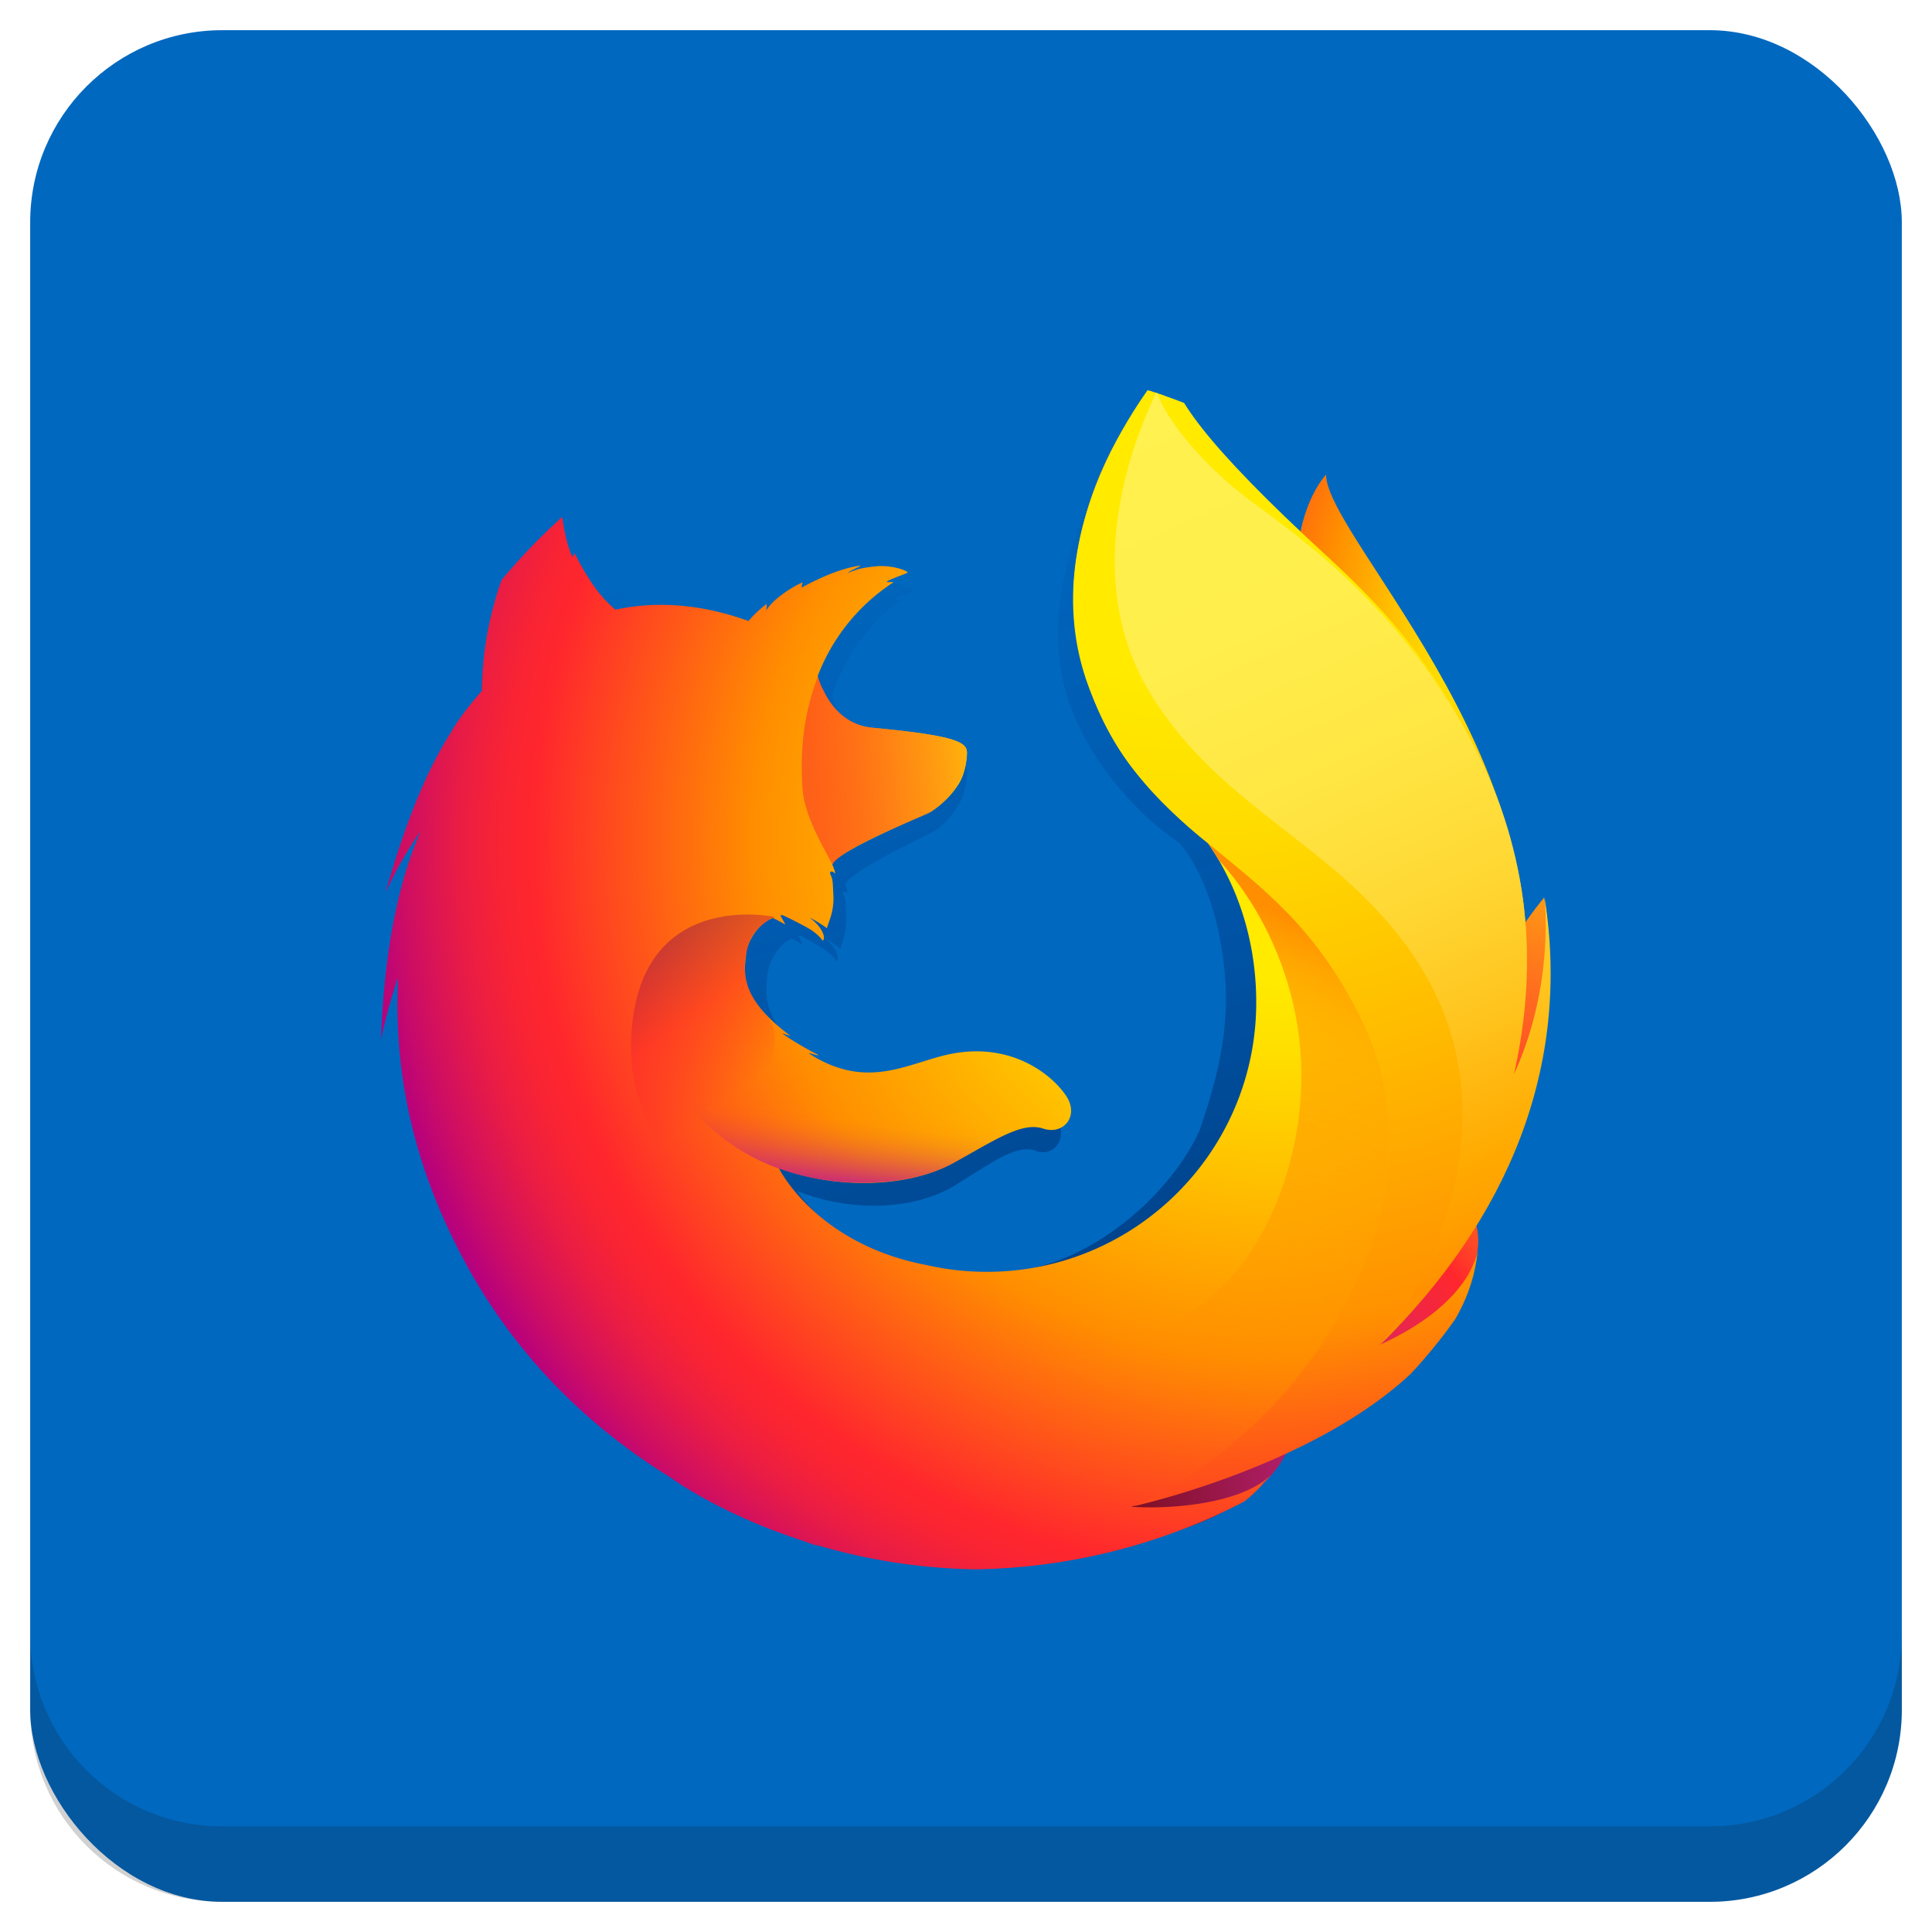 <?xml version="1.0" encoding="UTF-8" standalone="no"?>
<!-- Generator: Adobe Illustrator 21.0.2, SVG Export Plug-In . SVG Version: 6.00 Build 0)  -->

<svg
   xmlns:dc="http://purl.org/dc/elements/1.1/"
   xmlns:cc="http://creativecommons.org/ns#"
   xmlns:rdf="http://www.w3.org/1999/02/22-rdf-syntax-ns#"
   xmlns:svg="http://www.w3.org/2000/svg"
   xmlns="http://www.w3.org/2000/svg"
   xmlns:xlink="http://www.w3.org/1999/xlink"
   xmlns:sodipodi="http://sodipodi.sourceforge.net/DTD/sodipodi-0.dtd"
   xmlns:inkscape="http://www.inkscape.org/namespaces/inkscape"
   version="1.1"
   id="Layer_1"
   x="0px"
   y="0px"
   viewBox="0 0 256 256"
   enable-background="new 0 0 256 256"
   xml:space="preserve"
   sodipodi:docname="firefox.svg"
   inkscape:version="0.92.4 (5da689c313, 2019-01-14)"><defs
   id="defs251">
	
	

		<defs
   id="defs3">
			<path
   id="SVGID_1_"
   d="M 124,0 C 55.9,0 0.7,55.5 0.7,124 0.6,192.6 55.9,248 124,248 192.2,248 247.4,192.5 247.4,124 247.4,55.5 192.2,0 124,0 Z"
   inkscape:connector-curvature="0" />
		</defs>
		<clipPath
   id="SVGID_2_">
			<use
   xlink:href="#SVGID_1_"
   overflow="visible"
   id="use5"
   style="overflow:visible"
   x="0"
   y="0"
   width="100%"
   height="100%" />
		</clipPath>
		
	
			<radialGradient
   gradientUnits="userSpaceOnUse"
   r="237.633"
   cy="61.897"
   cx="154.441"
   id="SVGID_3_"
   gradientTransform="translate(158.915,22.237)">
				<stop
   id="stop8"
   style="stop-color:#00CCDA"
   offset="0" />
				<stop
   id="stop10"
   style="stop-color:#0083FF"
   offset="0.22" />
				<stop
   id="stop12"
   style="stop-color:#007AF9"
   offset="0.261" />
				<stop
   id="stop14"
   style="stop-color:#0060E8"
   offset="0.33" />
				<stop
   id="stop16"
   style="stop-color:#005FE7"
   offset="0.333" />
				<stop
   id="stop18"
   style="stop-color:#2639AD"
   offset="0.438" />
				<stop
   id="stop20"
   style="stop-color:#401E84"
   offset="0.522" />
				<stop
   id="stop22"
   style="stop-color:#4A1475"
   offset="0.566" />
			</radialGradient>
			
			
		
				<linearGradient
   id="SVGID_4_"
   gradientUnits="userSpaceOnUse"
   x1="120.43"
   y1="242.522"
   x2="120.43"
   y2="1.834">
					<stop
   offset="0"
   style="stop-color:#000F43;stop-opacity:0.4"
   id="stop27" />
					<stop
   offset="0.485"
   style="stop-color:#001962;stop-opacity:0.173"
   id="stop29" />
					<stop
   offset="1"
   style="stop-color:#002079;stop-opacity:0"
   id="stop31" />
				</linearGradient>
				
				<linearGradient
   id="SVGID_5_"
   gradientUnits="userSpaceOnUse"
   x1="243.773"
   y1="153.638"
   x2="199.484"
   y2="203.546">
					<stop
   offset="3.000000e-03"
   style="stop-color:#FFEA00"
   id="stop36" />
					<stop
   offset="0.497"
   style="stop-color:#FF272D"
   id="stop38" />
					<stop
   offset="1"
   style="stop-color:#C42482"
   id="stop40" />
				</linearGradient>
				
				<linearGradient
   id="SVGID_6_"
   gradientUnits="userSpaceOnUse"
   x1="245.94"
   y1="189.577"
   x2="149.761"
   y2="233.205">
					<stop
   offset="3.000000e-03"
   style="stop-color:#FF272D"
   id="stop45" />
					<stop
   offset="0.497"
   style="stop-color:#C42482"
   id="stop47" />
					<stop
   offset="0.986"
   style="stop-color:#620700"
   id="stop49" />
				</linearGradient>
				
				
					<radialGradient
   id="SVGID_7_"
   cx="227.036"
   cy="50.159"
   r="53.864"
   gradientTransform="matrix(1,0,0,2.461,0,-73.259)"
   gradientUnits="userSpaceOnUse">
					<stop
   offset="4.500000e-02"
   style="stop-color:#FFEA00"
   id="stop54" />
					<stop
   offset="0.12"
   style="stop-color:#FFDE00"
   id="stop56" />
					<stop
   offset="0.254"
   style="stop-color:#FFBF00"
   id="stop58" />
					<stop
   offset="0.429"
   style="stop-color:#FF8E00"
   id="stop60" />
					<stop
   offset="0.769"
   style="stop-color:#FF272D"
   id="stop62" />
					<stop
   offset="0.872"
   style="stop-color:#E0255A"
   id="stop64" />
					<stop
   offset="0.953"
   style="stop-color:#CC2477"
   id="stop66" />
					<stop
   offset="1"
   style="stop-color:#C42482"
   id="stop68" />
				</radialGradient>
				
				<linearGradient
   id="SVGID_8_"
   gradientUnits="userSpaceOnUse"
   x1="259.446"
   y1="92.444"
   x2="230.691"
   y2="151.607">
					<stop
   offset="3.000000e-03"
   style="stop-color:#FFE900"
   id="stop73" />
					<stop
   offset="0.157"
   style="stop-color:#FFAF0E"
   id="stop75" />
					<stop
   offset="0.316"
   style="stop-color:#FF7A1B"
   id="stop77" />
					<stop
   offset="0.472"
   style="stop-color:#FF4E26"
   id="stop79" />
					<stop
   offset="0.621"
   style="stop-color:#FF2C2E"
   id="stop81" />
					<stop
   offset="0.762"
   style="stop-color:#FF1434"
   id="stop83" />
					<stop
   offset="0.892"
   style="stop-color:#FF0538"
   id="stop85" />
					<stop
   offset="1"
   style="stop-color:#FF0039"
   id="stop87" />
				</linearGradient>
				
				<radialGradient
   id="SVGID_9_"
   cx="178.601"
   cy="84.072"
   r="199.893"
   gradientUnits="userSpaceOnUse">
					<stop
   offset="0.156"
   style="stop-color:#FFEA00"
   id="stop92" />
					<stop
   offset="0.231"
   style="stop-color:#FFDE00"
   id="stop94" />
					<stop
   offset="0.365"
   style="stop-color:#FFBF00"
   id="stop96" />
					<stop
   offset="0.541"
   style="stop-color:#FF8E00"
   id="stop98" />
					<stop
   offset="0.763"
   style="stop-color:#FF272D"
   id="stop100" />
					<stop
   offset="0.796"
   style="stop-color:#F92433"
   id="stop102" />
					<stop
   offset="0.841"
   style="stop-color:#E91C45"
   id="stop104" />
					<stop
   offset="0.893"
   style="stop-color:#CF0E62"
   id="stop106" />
					<stop
   offset="0.935"
   style="stop-color:#B5007F"
   id="stop108" />
				</radialGradient>
				
				<linearGradient
   id="SVGID_10_"
   gradientUnits="userSpaceOnUse"
   x1="28.13"
   y1="46.501"
   x2="33.749"
   y2="7.501">
					<stop
   offset="0"
   style="stop-color:#891551;stop-opacity:0.6"
   id="stop113" />
					<stop
   offset="1"
   style="stop-color:#C42482;stop-opacity:0"
   id="stop115" />
				</linearGradient>
				
				<linearGradient
   id="SVGID_11_"
   gradientUnits="userSpaceOnUse"
   x1="57.853"
   y1="70.842"
   x2="121.643"
   y2="68.529">
					<stop
   offset="0"
   style="stop-color:#C42482;stop-opacity:0.5"
   id="stop120" />
					<stop
   offset="0.474"
   style="stop-color:#FF272D;stop-opacity:0.5"
   id="stop122" />
					<stop
   offset="0.486"
   style="stop-color:#FF2C2C;stop-opacity:0.513"
   id="stop124" />
					<stop
   offset="0.675"
   style="stop-color:#FF7A1A;stop-opacity:0.72"
   id="stop126" />
					<stop
   offset="0.829"
   style="stop-color:#FFB20D;stop-opacity:0.871"
   id="stop128" />
					<stop
   offset="0.942"
   style="stop-color:#FFD605;stop-opacity:0.964"
   id="stop130" />
					<stop
   offset="1"
   style="stop-color:#FFE302"
   id="stop132" />
				</linearGradient>
				
				<linearGradient
   id="SVGID_12_"
   gradientUnits="userSpaceOnUse"
   x1="53.935"
   y1="100.383"
   x2="69.799"
   y2="148.969">
					<stop
   offset="5.000000e-03"
   style="stop-color:#891551;stop-opacity:0.5"
   id="stop137" />
					<stop
   offset="0.484"
   style="stop-color:#FF272D;stop-opacity:0.5"
   id="stop139" />
					<stop
   offset="1"
   style="stop-color:#FF272D;stop-opacity:0"
   id="stop141" />
				</linearGradient>
				
				<linearGradient
   id="SVGID_13_"
   gradientUnits="userSpaceOnUse"
   x1="91.351"
   y1="163.351"
   x2="94.656"
   y2="145.834">
					<stop
   offset="0"
   style="stop-color:#C42482"
   id="stop146" />
					<stop
   offset="8.300000e-02"
   style="stop-color:#C42482;stop-opacity:0.81"
   id="stop148" />
					<stop
   offset="0.206"
   style="stop-color:#C42482;stop-opacity:0.565"
   id="stop150" />
					<stop
   offset="0.328"
   style="stop-color:#C42482;stop-opacity:0.362"
   id="stop152" />
					<stop
   offset="0.447"
   style="stop-color:#C42482;stop-opacity:0.204"
   id="stop154" />
					<stop
   offset="0.562"
   style="stop-color:#C42482;stop-opacity:9.100000e-02"
   id="stop156" />
					<stop
   offset="0.673"
   style="stop-color:#C42482;stop-opacity:2.300000e-02"
   id="stop158" />
					<stop
   offset="0.773"
   style="stop-color:#C42482;stop-opacity:0"
   id="stop160" />
				</linearGradient>
				
				
			
					<linearGradient
   y2="219.896"
   x2="207.103"
   y1="-1.549"
   x1="187.272"
   gradientUnits="userSpaceOnUse"
   id="SVGID_14_">
						<stop
   id="stop165"
   style="stop-color:#FFEA00"
   offset="0.279" />
						<stop
   id="stop167"
   style="stop-color:#FFDD00"
   offset="0.402" />
						<stop
   id="stop169"
   style="stop-color:#FFBA00"
   offset="0.63" />
						<stop
   id="stop171"
   style="stop-color:#FF9100"
   offset="0.856" />
						<stop
   id="stop173"
   style="stop-color:#FF6711"
   offset="0.933" />
						<stop
   id="stop175"
   style="stop-color:#FF4A1D"
   offset="0.994" />
					</linearGradient>
					
					<linearGradient
   y2="210.948"
   x2="134.099"
   y1="95.928"
   x1="178.388"
   gradientUnits="userSpaceOnUse"
   id="SVGID_15_">
						<stop
   id="stop180"
   style="stop-color:#FF8E00"
   offset="0" />
						<stop
   id="stop182"
   style="stop-color:#FF8E00;stop-opacity:0.858"
   offset="4.000000e-02" />
						<stop
   id="stop184"
   style="stop-color:#FF8E00;stop-opacity:0.729"
   offset="8.400000e-02" />
						<stop
   id="stop186"
   style="stop-color:#FF8E00;stop-opacity:0.628"
   offset="0.13" />
						<stop
   id="stop188"
   style="stop-color:#FF8E00;stop-opacity:0.557"
   offset="0.178" />
						<stop
   id="stop190"
   style="stop-color:#FF8E00;stop-opacity:0.514"
   offset="0.227" />
						<stop
   id="stop192"
   style="stop-color:#FF8E00;stop-opacity:0.5"
   offset="0.282" />
						<stop
   id="stop194"
   style="stop-color:#FF8E00;stop-opacity:0.478"
   offset="0.389" />
						<stop
   id="stop196"
   style="stop-color:#FF8E00;stop-opacity:0.416"
   offset="0.524" />
						<stop
   id="stop198"
   style="stop-color:#FF8E00;stop-opacity:0.314"
   offset="0.676" />
						<stop
   id="stop200"
   style="stop-color:#FF8E00;stop-opacity:0.172"
   offset="0.838" />
						<stop
   id="stop202"
   style="stop-color:#FF8E00;stop-opacity:0"
   offset="1" />
					</linearGradient>
					
					<linearGradient
   y2="165.781"
   x2="239.613"
   y1="34.897"
   x1="184.747"
   gradientUnits="userSpaceOnUse"
   id="SVGID_16_">
						<stop
   id="stop207"
   style="stop-color:#FFF14F"
   offset="0" />
						<stop
   id="stop209"
   style="stop-color:#FFEE4C"
   offset="0.268" />
						<stop
   id="stop211"
   style="stop-color:#FFE643"
   offset="0.452" />
						<stop
   id="stop213"
   style="stop-color:#FFD834"
   offset="0.612" />
						<stop
   id="stop215"
   style="stop-color:#FFC41E"
   offset="0.757" />
						<stop
   id="stop217"
   style="stop-color:#FFAB02"
   offset="0.892" />
						<stop
   id="stop219"
   style="stop-color:#FFA900"
   offset="0.902" />
						<stop
   id="stop221"
   style="stop-color:#FFA000"
   offset="0.949" />
						<stop
   id="stop223"
   style="stop-color:#FF9100"
   offset="1" />
					</linearGradient>
					
				<radialGradient
   gradientTransform="matrix(1.005,0,0,1,3.296,4)"
   gradientUnits="userSpaceOnUse"
   r="237.633"
   cy="61.897"
   cx="154.441"
   id="SVGID_3_-3"><stop
     id="stop8-6"
     style="stop-color:#00CCDA"
     offset="0" /><stop
     id="stop10-7"
     style="stop-color:#0083FF"
     offset="0.22" /><stop
     id="stop12-5"
     style="stop-color:#007AF9"
     offset="0.261" /><stop
     id="stop14-3"
     style="stop-color:#0060E8"
     offset="0.33" /><stop
     id="stop16-5"
     style="stop-color:#005FE7"
     offset="0.333" /><stop
     id="stop18-6"
     style="stop-color:#2639AD"
     offset="0.438" /><stop
     id="stop20-2"
     style="stop-color:#401E84"
     offset="0.522" /><stop
     id="stop22-9"
     style="stop-color:#4A1475"
     offset="0.566" /></radialGradient><radialGradient
   gradientTransform="matrix(1.005,0,0,1,3.296,4)"
   gradientUnits="userSpaceOnUse"
   r="237.633"
   cy="61.897"
   cx="154.441"
   id="SVGID_3_-3-2"><stop
     id="stop8-6-7"
     style="stop-color:#00CCDA"
     offset="0" /><stop
     id="stop10-7-0"
     style="stop-color:#0083FF"
     offset="0.22" /><stop
     id="stop12-5-9"
     style="stop-color:#007AF9"
     offset="0.261" /><stop
     id="stop14-3-3"
     style="stop-color:#0060E8"
     offset="0.33" /><stop
     id="stop16-5-6"
     style="stop-color:#005FE7"
     offset="0.333" /><stop
     id="stop18-6-0"
     style="stop-color:#2639AD"
     offset="0.438" /><stop
     id="stop20-2-6"
     style="stop-color:#401E84"
     offset="0.522" /><stop
     id="stop22-9-2"
     style="stop-color:#4A1475"
     offset="0.566" /></radialGradient><radialGradient
   gradientTransform="matrix(1.005,0,0,1,3.296,4)"
   gradientUnits="userSpaceOnUse"
   r="237.633"
   cy="61.897"
   cx="154.441"
   id="SVGID_3_-3-2-7"><stop
     id="stop8-6-7-6"
     style="stop-color:#00CCDA"
     offset="0" /><stop
     id="stop10-7-0-5"
     style="stop-color:#0083FF"
     offset="0.22" /><stop
     id="stop12-5-9-6"
     style="stop-color:#007AF9"
     offset="0.261" /><stop
     id="stop14-3-3-9"
     style="stop-color:#0060E8"
     offset="0.33" /><stop
     id="stop16-5-6-3"
     style="stop-color:#005FE7"
     offset="0.333" /><stop
     id="stop18-6-0-7"
     style="stop-color:#2639AD"
     offset="0.438" /><stop
     id="stop20-2-6-4"
     style="stop-color:#401E84"
     offset="0.522" /><stop
     id="stop22-9-2-5"
     style="stop-color:#4A1475"
     offset="0.566" /></radialGradient><radialGradient
   gradientTransform="matrix(1.005,0,0,1,3.296,4)"
   gradientUnits="userSpaceOnUse"
   r="237.633"
   cy="61.897"
   cx="154.441"
   id="SVGID_3_-3-2-5"><stop
     id="stop8-6-7-4"
     style="stop-color:#00CCDA"
     offset="0" /><stop
     id="stop10-7-0-7"
     style="stop-color:#0083FF"
     offset="0.22" /><stop
     id="stop12-5-9-4"
     style="stop-color:#007AF9"
     offset="0.261" /><stop
     id="stop14-3-3-4"
     style="stop-color:#0060E8"
     offset="0.33" /><stop
     id="stop16-5-6-30"
     style="stop-color:#005FE7"
     offset="0.333" /><stop
     id="stop18-6-0-78"
     style="stop-color:#2639AD"
     offset="0.438" /><stop
     id="stop20-2-6-6"
     style="stop-color:#401E84"
     offset="0.522" /><stop
     id="stop22-9-2-8"
     style="stop-color:#4A1475"
     offset="0.566" /></radialGradient><clipPath
   clipPathUnits="userSpaceOnUse"
   id="clipPath1872"><path
     style="fill:url(#radialGradient1876);stroke-width:1.003"
     inkscape:connector-curvature="0"
     id="path1874"
     d="m 127.95,4 c -68.459,0 -123.95,55.5 -123.95,124 C 3.9,196.6 59.491,252 127.95,252 196.509,252 252,196.5 252,128 252,59.5 196.509,4 127.95,4 Z" /></clipPath><radialGradient
   inkscape:collect="always"
   xlink:href="#SVGID_3_-3-2-5"
   id="radialGradient1876"
   gradientUnits="userSpaceOnUse"
   gradientTransform="matrix(1.005,0,0,1,3.296,4)"
   cx="154.441"
   cy="61.897"
   r="237.633" /><clipPath
   clipPathUnits="userSpaceOnUse"
   id="clipPath1878"><path
     style="fill:url(#radialGradient1882);stroke-width:1.003"
     inkscape:connector-curvature="0"
     id="path1880"
     d="m 127.95,4 c -68.459,0 -123.95,55.5 -123.95,124 C 3.9,196.6 59.491,252 127.95,252 196.509,252 252,196.5 252,128 252,59.5 196.509,4 127.95,4 Z" /></clipPath><radialGradient
   inkscape:collect="always"
   xlink:href="#SVGID_3_-3-2-7"
   id="radialGradient1882"
   gradientUnits="userSpaceOnUse"
   gradientTransform="matrix(1.005,0,0,1,3.296,4)"
   cx="154.441"
   cy="61.897"
   r="237.633" /><radialGradient
   gradientTransform="matrix(1.005,0,0,1,3.296,4)"
   gradientUnits="userSpaceOnUse"
   r="237.633"
   cy="61.897"
   cx="154.441"
   id="SVGID_3_-3-2-4"><stop
     id="stop8-6-7-3"
     style="stop-color:#00CCDA"
     offset="0" /><stop
     id="stop10-7-0-1"
     style="stop-color:#0083FF"
     offset="0.22" /><stop
     id="stop12-5-9-49"
     style="stop-color:#007AF9"
     offset="0.261" /><stop
     id="stop14-3-3-2"
     style="stop-color:#0060E8"
     offset="0.33" /><stop
     id="stop16-5-6-0"
     style="stop-color:#005FE7"
     offset="0.333" /><stop
     id="stop18-6-0-6"
     style="stop-color:#2639AD"
     offset="0.438" /><stop
     id="stop20-2-6-8"
     style="stop-color:#401E84"
     offset="0.522" /><stop
     id="stop22-9-2-9"
     style="stop-color:#4A1475"
     offset="0.566" /></radialGradient><radialGradient
   gradientTransform="matrix(1.005,0,0,1,3.296,4)"
   gradientUnits="userSpaceOnUse"
   r="237.633"
   cy="61.897"
   cx="154.441"
   id="SVGID_3_-3-2-6"><stop
     id="stop8-6-7-64"
     style="stop-color:#00CCDA"
     offset="0" /><stop
     id="stop10-7-0-9"
     style="stop-color:#0083FF"
     offset="0.22" /><stop
     id="stop12-5-9-5"
     style="stop-color:#007AF9"
     offset="0.261" /><stop
     id="stop14-3-3-0"
     style="stop-color:#0060E8"
     offset="0.33" /><stop
     id="stop16-5-6-4"
     style="stop-color:#005FE7"
     offset="0.333" /><stop
     id="stop18-6-0-8"
     style="stop-color:#2639AD"
     offset="0.438" /><stop
     id="stop20-2-6-7"
     style="stop-color:#401E84"
     offset="0.522" /><stop
     id="stop22-9-2-1"
     style="stop-color:#4A1475"
     offset="0.566" /></radialGradient><clipPath
   clipPathUnits="userSpaceOnUse"
   id="clipPath1950"><path
     style="fill:url(#radialGradient1954);stroke-width:1.003"
     inkscape:connector-curvature="0"
     id="path1952"
     d="M 127.95,4 C 59.491,4 4,59.5 4,128 3.9,196.6 59.491,252 127.95,252 196.509,252 252,196.5 252,128 252,59.5 196.509,4 127.95,4 Z" /></clipPath><radialGradient
   inkscape:collect="always"
   xlink:href="#SVGID_3_-3-2"
   id="radialGradient1954"
   gradientUnits="userSpaceOnUse"
   gradientTransform="matrix(1.005,0,0,1,3.296,4)"
   cx="154.441"
   cy="61.897"
   r="237.633" /><clipPath
   clipPathUnits="userSpaceOnUse"
   id="clipPath1956"><path
     style="fill:url(#radialGradient1960);stroke-width:1.003"
     inkscape:connector-curvature="0"
     id="path1958"
     d="m 127.95,4 c -68.459,0 -123.95,55.5 -123.95,124 C 3.9,196.6 59.491,252 127.95,252 196.509,252 252,196.5 252,128 252,59.5 196.509,4 127.95,4 Z" /></clipPath><radialGradient
   inkscape:collect="always"
   xlink:href="#SVGID_3_-3-2-6"
   id="radialGradient1960"
   gradientUnits="userSpaceOnUse"
   gradientTransform="matrix(1.005,0,0,1,3.296,4)"
   cx="154.441"
   cy="61.897"
   r="237.633" /><radialGradient
   gradientTransform="matrix(1.005,0,0,1,3.296,4)"
   gradientUnits="userSpaceOnUse"
   r="237.633"
   cy="61.897"
   cx="154.441"
   id="SVGID_3_-3-2-4-2"><stop
     id="stop8-6-7-3-7"
     style="stop-color:#00CCDA"
     offset="0" /><stop
     id="stop10-7-0-1-2"
     style="stop-color:#0083FF"
     offset="0.22" /><stop
     id="stop12-5-9-49-2"
     style="stop-color:#007AF9"
     offset="0.261" /><stop
     id="stop14-3-3-2-6"
     style="stop-color:#0060E8"
     offset="0.33" /><stop
     id="stop16-5-6-0-1"
     style="stop-color:#005FE7"
     offset="0.333" /><stop
     id="stop18-6-0-6-0"
     style="stop-color:#2639AD"
     offset="0.438" /><stop
     id="stop20-2-6-8-6"
     style="stop-color:#401E84"
     offset="0.522" /><stop
     id="stop22-9-2-9-1"
     style="stop-color:#4A1475"
     offset="0.566" /></radialGradient><clipPath
   clipPathUnits="userSpaceOnUse"
   id="clipPath2004"><path
     style="fill:url(#radialGradient2008);stroke-width:1.003"
     inkscape:connector-curvature="0"
     id="path2006"
     d="M 127.95,4 C 59.491,4 4,59.5 4,128 3.9,196.6 59.491,252 127.95,252 c 68.559,0 124.05,-55.5 124.05,-124 0,-68.5 -55.491,-124 -124.05,-124 z" /></clipPath><radialGradient
   inkscape:collect="always"
   xlink:href="#SVGID_3_-3-2-4-2"
   id="radialGradient2008"
   gradientUnits="userSpaceOnUse"
   gradientTransform="matrix(1.005,0,0,1,3.296,4)"
   cx="154.441"
   cy="61.897"
   r="237.633" /><radialGradient
   gradientTransform="matrix(1.005,0,0,1,3.296,4)"
   gradientUnits="userSpaceOnUse"
   r="237.633"
   cy="61.897"
   cx="154.441"
   id="SVGID_3_-3-2-4-9"><stop
     id="stop8-6-7-3-4"
     style="stop-color:#00CCDA"
     offset="0" /><stop
     id="stop10-7-0-1-9"
     style="stop-color:#0083FF"
     offset="0.22" /><stop
     id="stop12-5-9-49-0"
     style="stop-color:#007AF9"
     offset="0.261" /><stop
     id="stop14-3-3-2-9"
     style="stop-color:#0060E8"
     offset="0.33" /><stop
     id="stop16-5-6-0-17"
     style="stop-color:#005FE7"
     offset="0.333" /><stop
     id="stop18-6-0-6-7"
     style="stop-color:#2639AD"
     offset="0.438" /><stop
     id="stop20-2-6-8-1"
     style="stop-color:#401E84"
     offset="0.522" /><stop
     id="stop22-9-2-9-15"
     style="stop-color:#4A1475"
     offset="0.566" /></radialGradient><clipPath
   clipPathUnits="userSpaceOnUse"
   id="clipPath2052"><path
     style="fill:url(#radialGradient2056);stroke-width:1.003"
     inkscape:connector-curvature="0"
     id="path2054"
     d="M 127.95,4 C 59.491,4 4,59.5 4,128 3.9,196.6 59.491,252 127.95,252 196.509,252 252,196.5 252,128 252,59.5 196.509,4 127.95,4 Z" /></clipPath><radialGradient
   inkscape:collect="always"
   xlink:href="#SVGID_3_-3-2-4"
   id="radialGradient2056"
   gradientUnits="userSpaceOnUse"
   gradientTransform="matrix(1.005,0,0,1,3.296,4)"
   cx="154.441"
   cy="61.897"
   r="237.633" /><clipPath
   clipPathUnits="userSpaceOnUse"
   id="clipPath2058"><path
     style="fill:url(#radialGradient2062);stroke-width:1.003"
     inkscape:connector-curvature="0"
     id="path2060"
     d="M 127.95,4 C 59.491,4 4,59.5 4,128 3.9,196.6 59.491,252 127.95,252 196.509,252 252,196.5 252,128 252,59.5 196.509,4 127.95,4 Z" /></clipPath><radialGradient
   inkscape:collect="always"
   xlink:href="#SVGID_3_-3-2-4-9"
   id="radialGradient2062"
   gradientUnits="userSpaceOnUse"
   gradientTransform="matrix(1.005,0,0,1,3.296,4)"
   cx="154.441"
   cy="61.897"
   r="237.633" /><radialGradient
   id="radial-gradient"
   cx="-14480.522"
   cy="-8329.079"
   fx="-14509.281"
   r="450.875"
   gradientTransform="matrix(0.192,0.009,-0.013,0.282,2912.76,2541.237)"
   gradientUnits="userSpaceOnUse"><stop
     offset="0.045"
     stop-color="#ffea00"
     id="stop2" /><stop
     offset="0.12"
     stop-color="#ffde00"
     id="stop4" /><stop
     offset="0.254"
     stop-color="#ffbf00"
     id="stop6" /><stop
     offset="0.429"
     stop-color="#ff8e00"
     id="stop8-3" /><stop
     offset="0.769"
     stop-color="#ff272d"
     id="stop10-6" /><stop
     offset="0.872"
     stop-color="#e0255a"
     id="stop12-7" /><stop
     offset="0.953"
     stop-color="#cc2477"
     id="stop14-5" /><stop
     offset="1"
     stop-color="#c42482"
     id="stop16-3" /></radialGradient><radialGradient
   id="radial-gradient-2"
   cx="-7529.669"
   cy="-7921.608"
   r="791.229"
   gradientTransform="matrix(0.309,0,0,0.309,2669.593,2325.042)"
   gradientUnits="userSpaceOnUse"><stop
     offset="0"
     stop-color="#00ccda"
     id="stop19" /><stop
     offset="0.22"
     stop-color="#0083ff"
     id="stop21" /><stop
     offset="0.261"
     stop-color="#007af9"
     id="stop23" /><stop
     offset="0.33"
     stop-color="#0060e8"
     id="stop25" /><stop
     offset="0.333"
     stop-color="#005fe7"
     id="stop27-5" /><stop
     offset="0.438"
     stop-color="#2639ad"
     id="stop29-6" /><stop
     offset="0.522"
     stop-color="#401e84"
     id="stop31-2" /><stop
     offset="0.566"
     stop-color="#4a1475"
     id="stop33" /></radialGradient><linearGradient
   id="linear-gradient"
   x1="575.669"
   y1="731.188"
   x2="384.231"
   y2="104.96"
   gradientUnits="userSpaceOnUse"
   gradientTransform="matrix(0.252,0,0,0.252,-0.961,3.496)"><stop
     offset="0"
     stop-color="#000f43"
     stop-opacity="0.4"
     id="stop36-9" /><stop
     offset="0.485"
     stop-color="#001962"
     stop-opacity="0.173"
     id="stop38-1" /><stop
     offset="1"
     stop-color="#002079"
     stop-opacity="0"
     id="stop40-2" /></linearGradient><radialGradient
   id="radial-gradient-3"
   cx="-8260.94"
   cy="-6516.556"
   r="266.886"
   gradientTransform="matrix(0.307,0.031,-0.031,0.307,2594.032,2422.309)"
   gradientUnits="userSpaceOnUse"><stop
     offset="0.003"
     stop-color="#ffea00"
     id="stop43" /><stop
     offset="0.497"
     stop-color="#ff272d"
     id="stop45-7" /><stop
     offset="1"
     stop-color="#c42482"
     id="stop47-0" /></radialGradient><radialGradient
   id="radial-gradient-4"
   cx="-8285.087"
   cy="-6772.468"
   r="445.678"
   gradientTransform="matrix(0.307,0.031,-0.031,0.307,2594.032,2422.309)"
   gradientUnits="userSpaceOnUse"><stop
     offset="0.003"
     stop-color="#ffe900"
     id="stop50" /><stop
     offset="0.157"
     stop-color="#ffaf0e"
     id="stop52" /><stop
     offset="0.316"
     stop-color="#ff7a1b"
     id="stop54-9" /><stop
     offset="0.472"
     stop-color="#ff4e26"
     id="stop56-3" /><stop
     offset="0.621"
     stop-color="#ff2c2e"
     id="stop58-6" /><stop
     offset="0.762"
     stop-color="#ff1434"
     id="stop60-0" /><stop
     offset="0.892"
     stop-color="#ff0538"
     id="stop62-6" /><stop
     offset="1"
     stop-color="#ff0039"
     id="stop64-2" /></radialGradient><radialGradient
   id="radial-gradient-5"
   cx="-8222.051"
   cy="-6359.332"
   r="408.958"
   gradientTransform="matrix(0.307,0.031,-0.031,0.307,2594.032,2422.309)"
   gradientUnits="userSpaceOnUse"><stop
     offset="0.003"
     stop-color="#ff272d"
     id="stop67" /><stop
     offset="0.497"
     stop-color="#c42482"
     id="stop69" /><stop
     offset="0.986"
     stop-color="#620700"
     id="stop71" /></radialGradient><radialGradient
   id="radial-gradient-6"
   cx="750.189"
   cy="396.041"
   fx="778.167"
   fy="382.212"
   r="782.18"
   gradientUnits="userSpaceOnUse"
   gradientTransform="matrix(0.252,0,0,0.252,-0.961,3.496)"><stop
     offset="0.156"
     stop-color="#ffea00"
     id="stop74" /><stop
     offset="0.231"
     stop-color="#ffde00"
     id="stop76" /><stop
     offset="0.365"
     stop-color="#ffbf00"
     id="stop78" /><stop
     offset="0.541"
     stop-color="#ff8e00"
     id="stop80" /><stop
     offset="0.763"
     stop-color="#ff272d"
     id="stop82" /><stop
     offset="0.796"
     stop-color="#f92433"
     id="stop84" /><stop
     offset="0.841"
     stop-color="#e91c45"
     id="stop86" /><stop
     offset="0.893"
     stop-color="#cf0e62"
     id="stop88" /><stop
     offset="0.935"
     stop-color="#b5007f"
     id="stop90" /></radialGradient><radialGradient
   id="radial-gradient-7"
   cx="691.339"
   cy="3.289"
   r="923.615"
   gradientUnits="userSpaceOnUse"
   gradientTransform="matrix(0.252,0,0,0.252,-0.961,3.496)"><stop
     offset="0.279"
     stop-color="#ffea00"
     id="stop93" /><stop
     offset="0.402"
     stop-color="#fd0"
     id="stop95" /><stop
     offset="0.63"
     stop-color="#ffba00"
     id="stop97" /><stop
     offset="0.856"
     stop-color="#ff9100"
     id="stop99" /><stop
     offset="0.933"
     stop-color="#ff6711"
     id="stop101" /><stop
     offset="0.994"
     stop-color="#ff4a1d"
     id="stop103" /></radialGradient><linearGradient
   id="linear-gradient-2"
   x1="-8944.65"
   y1="-6677.742"
   x2="-8660.289"
   y2="-6750.226"
   gradientTransform="matrix(0.307,0.031,-0.031,0.307,2594.032,2422.309)"
   gradientUnits="userSpaceOnUse"><stop
     offset="0"
     stop-color="#c42482"
     stop-opacity="0.5"
     id="stop106-6" /><stop
     offset="0.474"
     stop-color="#ff272d"
     stop-opacity="0.5"
     id="stop108-1" /><stop
     offset="0.486"
     stop-color="#ff2c2c"
     stop-opacity="0.513"
     id="stop110" /><stop
     offset="0.675"
     stop-color="#ff7a1a"
     stop-opacity="0.72"
     id="stop112" /><stop
     offset="0.829"
     stop-color="#ffb20d"
     stop-opacity="0.871"
     id="stop114" /><stop
     offset="0.942"
     stop-color="#ffd605"
     stop-opacity="0.964"
     id="stop116" /><stop
     offset="1"
     stop-color="#ffe302"
     id="stop118" /></linearGradient><linearGradient
   id="linear-gradient-3"
   x1="245.347"
   y1="-1082.012"
   x2="190.775"
   y2="-1221.859"
   gradientTransform="matrix(0.251,0.025,-0.025,0.251,-44.738,334.652)"
   gradientUnits="userSpaceOnUse"><stop
     offset="0"
     stop-color="#891551"
     stop-opacity="0.6"
     id="stop121" /><stop
     offset="1"
     stop-color="#c42482"
     stop-opacity="0"
     id="stop123" /></linearGradient><linearGradient
   id="linear-gradient-4"
   x1="22.04"
   y1="718.827"
   x2="116.148"
   y2="825.714"
   gradientTransform="matrix(0.251,0.025,-0.025,0.251,76.02,-58.623)"
   gradientUnits="userSpaceOnUse"><stop
     offset="0.005"
     stop-color="#891551"
     stop-opacity="0.5"
     id="stop126-8" /><stop
     offset="0.484"
     stop-color="#ff272d"
     stop-opacity="0.5"
     id="stop128-7" /><stop
     offset="1"
     stop-color="#ff272d"
     stop-opacity="0"
     id="stop130-9" /></linearGradient><linearGradient
   id="linear-gradient-5"
   x1="200.104"
   y1="904.616"
   x2="200.171"
   y2="829.835"
   gradientTransform="matrix(0.251,0.025,-0.025,0.251,76.02,-58.623)"
   gradientUnits="userSpaceOnUse"><stop
     offset="0"
     stop-color="#c42482"
     id="stop133" /><stop
     offset="0.083"
     stop-color="#c42482"
     stop-opacity="0.81"
     id="stop135" /><stop
     offset="0.206"
     stop-color="#c42482"
     stop-opacity="0.565"
     id="stop137-2" /><stop
     offset="0.328"
     stop-color="#c42482"
     stop-opacity="0.362"
     id="stop139-0" /><stop
     offset="0.447"
     stop-color="#c42482"
     stop-opacity="0.204"
     id="stop141-2" /><stop
     offset="0.562"
     stop-color="#c42482"
     stop-opacity="0.091"
     id="stop143" /><stop
     offset="0.673"
     stop-color="#c42482"
     stop-opacity="0.023"
     id="stop145" /><stop
     offset="0.773"
     stop-color="#c42482"
     stop-opacity="0"
     id="stop147" /></linearGradient><linearGradient
   id="linear-gradient-6"
   x1="655.531"
   y1="38.12"
   x2="961.187"
   y2="721.615"
   gradientUnits="userSpaceOnUse"
   gradientTransform="matrix(0.252,0,0,0.252,-0.961,3.496)"><stop
     offset="0"
     stop-color="#fff14f"
     id="stop150-3" /><stop
     offset="0.268"
     stop-color="#ffee4c"
     id="stop152-7" /><stop
     offset="0.452"
     stop-color="#ffe643"
     id="stop154-5" /><stop
     offset="0.612"
     stop-color="#ffd834"
     id="stop156-9" /><stop
     offset="0.757"
     stop-color="#ffc41e"
     id="stop158-2" /><stop
     offset="0.892"
     stop-color="#ffab02"
     id="stop160-2" /><stop
     offset="0.902"
     stop-color="#ffa900"
     id="stop162" /><stop
     offset="0.949"
     stop-color="#ffa000"
     id="stop164" /><stop
     offset="1"
     stop-color="#ff9100"
     id="stop166" /></linearGradient><linearGradient
   id="linear-gradient-7"
   x1="715.885"
   y1="431.21"
   x2="571.098"
   y2="819.96"
   gradientUnits="userSpaceOnUse"
   gradientTransform="matrix(0.252,0,0,0.252,-0.961,3.496)"><stop
     offset="0"
     stop-color="#ff8e00"
     id="stop169-8" /><stop
     offset="0.04"
     stop-color="#ff8e00"
     stop-opacity="0.858"
     id="stop171-9" /><stop
     offset="0.084"
     stop-color="#ff8e00"
     stop-opacity="0.729"
     id="stop173-7" /><stop
     offset="0.13"
     stop-color="#ff8e00"
     stop-opacity="0.628"
     id="stop175-3" /><stop
     offset="0.178"
     stop-color="#ff8e00"
     stop-opacity="0.557"
     id="stop177" /><stop
     offset="0.227"
     stop-color="#ff8e00"
     stop-opacity="0.514"
     id="stop179" /><stop
     offset="0.282"
     stop-color="#ff8e00"
     stop-opacity="0.5"
     id="stop181" /><stop
     offset="0.389"
     stop-color="#ff8e00"
     stop-opacity="0.478"
     id="stop183" /><stop
     offset="0.524"
     stop-color="#ff8e00"
     stop-opacity="0.416"
     id="stop185" /><stop
     offset="0.676"
     stop-color="#ff8e00"
     stop-opacity="0.314"
     id="stop187" /><stop
     offset="0.838"
     stop-color="#ff8e00"
     stop-opacity="0.172"
     id="stop189" /><stop
     offset="1"
     stop-color="#ff8e00"
     stop-opacity="0"
     id="stop191" /></linearGradient><clipPath
   clipPathUnits="userSpaceOnUse"
   id="clipPath1358"><path
     style="display:inline;fill:#0068bf;fill-opacity:1;stroke-width:1.003"
     inkscape:connector-curvature="0"
     id="path1360"
     d="M 127.95,4 C 59.491,4 4,59.5 4,128 3.9,196.6 59.491,252 127.95,252 196.509,252 252,196.5 252,128 252,59.5 196.509,4 127.95,4 Z" /></clipPath><clipPath
   clipPathUnits="userSpaceOnUse"
   id="clipPath1362"><path
     inkscape:connector-curvature="0"
     id="path1364"
     style="fill:url(#linearGradient1366);stroke-width:0.252"
     d="m 47.761,43.436 c -0.262,-0.458 -0.403,0.946 -0.605,0.494 -1.501,-3.481 -2.414,-9.124 -2.198,-13.111 0,0 -3.105,1.415 -5.674,7.324 -0.477,1.062 -0.783,1.648 -1.089,2.234 -0.141,0.171 0.319,-1.941 0.245,-1.826 -0.446,0.756 -1.602,1.813 -2.103,3.119 -0.416,1.068 -0.844,1.642 -1.163,2.967 -0.098,0.36 0.099,-1.594 0.013,-1.356 -5.976,11.549 -7.117,29.012 -6.487,28.274 12.722,-13.585 27.301,-16.806 27.301,-16.806 -1.551,-1.143 -4.922,-4.442 -8.241,-11.313 z"
     clip-path="url(#clipPath1358)" /></clipPath><linearGradient
   inkscape:collect="always"
   xlink:href="#linear-gradient-3"
   id="linearGradient1366"
   gradientUnits="userSpaceOnUse"
   gradientTransform="matrix(0.251,0.025,-0.025,0.251,-44.738,334.652)"
   x1="245.347"
   y1="-1082.012"
   x2="190.775"
   y2="-1221.859" /><clipPath
   clipPathUnits="userSpaceOnUse"
   id="clipPath1377"><path
     style="display:inline;fill:#0068bf;fill-opacity:1;stroke-width:1.003"
     inkscape:connector-curvature="0"
     id="path1379"
     d="M 127.95,4 C 59.491,4 4,59.5 4,128 3.9,196.6 59.491,252 127.95,252 196.509,252 252,196.5 252,128 252,59.5 196.509,4 127.95,4 Z" /></clipPath><clipPath
   clipPathUnits="userSpaceOnUse"
   id="clipPath1381"><path
     d="M 127.95,4 C 59.491,4 4,59.5 4,128 3.9,196.6 59.491,252 127.95,252 196.509,252 252,196.5 252,128 252,59.5 196.509,4 127.95,4 Z"
     id="path1383"
     inkscape:connector-curvature="0"
     style="display:inline;fill:#0068bf;fill-opacity:1;stroke-width:1.003" /></clipPath><clipPath
   clipPathUnits="userSpaceOnUse"
   id="clipPath1385"><path
     style="display:inline;fill:#0068bf;fill-opacity:1;stroke-width:1.003"
     inkscape:connector-curvature="0"
     id="path1387"
     d="M 127.95,4 C 59.491,4 4,59.5 4,128 3.9,196.6 59.491,252 127.95,252 196.509,252 252,196.5 252,128 252,59.5 196.509,4 127.95,4 Z" /></clipPath><radialGradient
   inkscape:collect="always"
   xlink:href="#radial-gradient"
   id="radialGradient1208"
   gradientUnits="userSpaceOnUse"
   gradientTransform="matrix(0.192,0.009,-0.013,0.282,2912.76,2541.237)"
   cx="-14480.522"
   cy="-8329.079"
   fx="-14509.281"
   r="450.875" /><linearGradient
   inkscape:collect="always"
   xlink:href="#linear-gradient"
   id="linearGradient1210"
   gradientUnits="userSpaceOnUse"
   gradientTransform="matrix(0.252,0,0,0.252,-0.961,3.496)"
   x1="575.669"
   y1="731.188"
   x2="384.231"
   y2="104.96" /><radialGradient
   inkscape:collect="always"
   xlink:href="#radial-gradient-3"
   id="radialGradient1212"
   gradientUnits="userSpaceOnUse"
   gradientTransform="matrix(0.307,0.031,-0.031,0.307,2594.032,2422.309)"
   cx="-8260.94"
   cy="-6516.556"
   r="266.886" /><radialGradient
   inkscape:collect="always"
   xlink:href="#radial-gradient-4"
   id="radialGradient1214"
   gradientUnits="userSpaceOnUse"
   gradientTransform="matrix(0.307,0.031,-0.031,0.307,2594.032,2422.309)"
   cx="-8285.087"
   cy="-6772.468"
   r="445.678" /><radialGradient
   inkscape:collect="always"
   xlink:href="#radial-gradient-5"
   id="radialGradient1216"
   gradientUnits="userSpaceOnUse"
   gradientTransform="matrix(0.307,0.031,-0.031,0.307,2594.032,2422.309)"
   cx="-8222.051"
   cy="-6359.332"
   r="408.958" /><radialGradient
   inkscape:collect="always"
   xlink:href="#radial-gradient-6"
   id="radialGradient1218"
   gradientUnits="userSpaceOnUse"
   gradientTransform="matrix(0.252,0,0,0.252,-0.961,3.496)"
   cx="750.189"
   cy="396.041"
   fx="778.167"
   fy="382.212"
   r="782.18" /><radialGradient
   inkscape:collect="always"
   xlink:href="#radial-gradient-7"
   id="radialGradient1220"
   gradientUnits="userSpaceOnUse"
   gradientTransform="matrix(0.252,0,0,0.252,-0.961,3.496)"
   cx="691.339"
   cy="3.289"
   r="923.615" /><linearGradient
   inkscape:collect="always"
   xlink:href="#linear-gradient-2"
   id="linearGradient1222"
   gradientUnits="userSpaceOnUse"
   gradientTransform="matrix(0.307,0.031,-0.031,0.307,2594.032,2422.309)"
   x1="-8944.65"
   y1="-6677.742"
   x2="-8660.289"
   y2="-6750.226" /><linearGradient
   inkscape:collect="always"
   xlink:href="#linear-gradient-4"
   id="linearGradient1224"
   gradientUnits="userSpaceOnUse"
   gradientTransform="matrix(0.251,0.025,-0.025,0.251,76.02,-58.623)"
   x1="22.04"
   y1="718.827"
   x2="116.148"
   y2="825.714" /><linearGradient
   inkscape:collect="always"
   xlink:href="#linear-gradient-5"
   id="linearGradient1226"
   gradientUnits="userSpaceOnUse"
   gradientTransform="matrix(0.251,0.025,-0.025,0.251,76.02,-58.623)"
   x1="200.104"
   y1="904.616"
   x2="200.171"
   y2="829.835" /><linearGradient
   inkscape:collect="always"
   xlink:href="#linear-gradient-6"
   id="linearGradient1228"
   gradientUnits="userSpaceOnUse"
   gradientTransform="matrix(0.252,0,0,0.252,-0.961,3.496)"
   x1="655.531"
   y1="38.12"
   x2="961.187"
   y2="721.615" /><linearGradient
   inkscape:collect="always"
   xlink:href="#linear-gradient-7"
   id="linearGradient1230"
   gradientUnits="userSpaceOnUse"
   gradientTransform="matrix(0.252,0,0,0.252,-0.961,3.496)"
   x1="715.885"
   y1="431.21"
   x2="571.098"
   y2="819.96" /></defs><sodipodi:namedview
   pagecolor="#ffffff"
   bordercolor="#666666"
   borderopacity="1"
   objecttolerance="10"
   gridtolerance="10"
   guidetolerance="10"
   inkscape:pageopacity="0"
   inkscape:pageshadow="2"
   inkscape:window-width="1885"
   inkscape:window-height="1536"
   id="namedview249"
   showgrid="false"
   inkscape:zoom="2.6074563"
   inkscape:cx="164.55965"
   inkscape:cy="96.826141"
   inkscape:window-x="70"
   inkscape:window-y="27"
   inkscape:window-maximized="0"
   inkscape:current-layer="layer7"
   inkscape:pagecheckerboard="true" />
<g
   inkscape:groupmode="layer"
   id="layer4"
   inkscape:label="Squircle-Background"
   style="display:inline"><rect
     style="display:inline;fill:#0068bf;fill-opacity:1;stroke-width:1.418"
     id="rect1101"
     width="248"
     height="248"
     x="4"
     y="4"
     ry="25.456" /></g>
<g
   inkscape:groupmode="layer"
   id="layer3"
   inkscape:label="Circle-Background"
   style="display:none"><path
     style="fill:#0068bf;fill-opacity:1;stroke-width:1.003"
     inkscape:connector-curvature="0"
     id="path25-1"
     d="M 127.95,4 C 59.491,4 4,59.5 4,128 3.9,196.6 59.491,252 127.95,252 196.509,252 252,196.5 252,128 252,59.5 196.509,4 127.95,4 Z" /></g><g
   inkscape:groupmode="layer"
   id="layer1"
   inkscape:label="Squircle-Icon"
   style="display:inline"><g
     id="g1163"
     transform="matrix(0.645,0,0,0.645,45.419,45.419)"><path
       clip-path="url(#clipPath1362)"
       style="display:inline;fill:#0068bf;fill-opacity:1;stroke-width:1.003"
       inkscape:connector-curvature="0"
       id="path1353"
       d="M 127.95,4 C 59.491,4 4,59.5 4,128 3.9,196.6 59.491,252 127.95,252 196.509,252 252,196.5 252,128 252,59.5 196.509,4 127.95,4 Z" /><path
       d="m 201.997,27.076 c -6.035,7.028 -8.846,22.844 -2.726,38.878 6.12,16.034 15.5,12.551 21.347,28.901 7.718,21.574 4.126,50.555 4.126,50.555 0,0 9.278,26.869 15.744,-1.672 C 254.799,90.13 201.997,40.277 201.997,27.076 Z"
       style="fill:url(#radial-gradient);stroke-width:0.252"
       id="path198"
       inkscape:connector-curvature="0" /><path
       d="m 212.177,206.542 a 62.224,62.224 0 0 1 -7.592,4.583 177.431,177.431 0 0 0 9.653,-15.868 c 2.384,-2.639 4.568,-5.204 6.348,-7.978 0.866,-1.363 1.843,-3.044 2.877,-4.995 6.281,-11.316 13.207,-29.63 13.403,-48.441 v -0.045 c 0.005,-0.463 0.007,-0.926 0.004,-1.39 a 64.924,64.924 0 0 0 -1.44,-14.05 c 0.05,0.361 0.095,0.721 0.14,1.081 -0.056,-0.277 -0.103,-0.557 -0.162,-0.835 0.092,0.513 0.166,1.008 0.246,1.508 1.284,10.892 0.369,21.517 -4.204,29.349 -0.072,0.114 -0.146,0.222 -0.219,0.333 2.372,-11.905 3.165,-25.049 0.526,-38.208 0,0 -1.055,-6.397 -8.916,-25.818 C 218.316,74.59 210.281,65.425 203.182,58.749 196.959,51.05 191.308,45.884 188.192,42.603 181.685,35.751 178.957,30.614 177.837,27.263 176.866,26.776 164.445,14.71 163.459,14.25 c -5.421,8.406 -22.472,34.699 -14.361,59.264 3.676,11.133 12.971,22.687 22.7,29.169 0.427,0.488 5.789,6.311 8.339,19.446 2.633,13.57 1.249,24.159 -4.17,39.817 -6.373,13.737 -22.7,27.317 -37.987,28.706 -32.683,2.969 -44.647,-16.409 -44.647,-16.409 11.678,4.669 24.59,3.692 32.443,-1.148 7.914,-4.896 12.701,-8.525 16.586,-7.094 3.831,1.425 6.88,-2.711 4.144,-6.998 a 19.785,19.785 0 0 0 -20.011,-8.714 c -7.922,1.288 -15.179,7.563 -25.559,1.485 a 21.556,21.556 0 0 1 -1.948,-1.276 c -0.684,-0.45 2.224,0.685 1.546,0.173 -2.02,-1.097 -5.595,-3.489 -6.523,-4.339 -0.154,-0.142 1.567,0.549 1.413,0.407 -9.706,-7.992 -8.493,-13.391 -8.189,-16.778 0.244,-2.709 2.007,-6.181 4.978,-7.589 1.435,0.783 2.329,1.381 2.329,1.381 0,0 -0.612,-1.25 -0.943,-1.909 0.116,-0.05 0.227,-0.037 0.342,-0.086 1.175,0.567 3.775,2.041 5.143,2.94 1.782,1.257 2.35,2.378 2.35,2.378 0,0 0.469,-0.258 0.122,-1.355 -0.126,-0.45 -0.667,-1.878 -2.433,-3.32 l 0.11,0.012 a 20.465,20.465 0 0 1 2.991,2.077 c 0.498,-1.81 1.393,-3.7 1.196,-7.08 -0.12,-2.377 -0.065,-2.992 -0.484,-3.91 -0.375,-0.788 0.21,-1.096 0.861,-0.277 a 8.273,8.273 0 0 0 -0.556,-1.865 l 0.006,-0.061 c 0.813,-2.832 17.201,-10.197 18.394,-11.058 a 16.976,16.976 0 0 0 4.822,-5.242 c 0.912,-1.452 1.597,-3.49 1.764,-6.581 0.089,-2.229 -0.947,-3.713 -17.518,-5.448 -4.532,-0.446 -7.191,-3.73 -8.702,-6.76 -0.276,-0.653 -0.557,-1.244 -0.838,-1.835 a 14.618,14.618 0 0 1 -0.645,-2.125 c 2.709,-7.781 7.261,-14.36 13.954,-19.331 0.365,-0.332 -1.457,0.085 -1.093,-0.247 0.425,-0.388 3.202,-1.506 3.727,-1.758 0.641,-0.302 -2.743,-1.739 -5.729,-1.389 -3.042,0.343 -3.688,0.706 -5.311,1.394 0.674,-0.671 2.816,-1.55 2.314,-1.544 -3.279,0.503 -7.354,2.409 -10.837,4.568 a 2.705,2.705 0 0 1 0.21,-1.096 c -1.623,0.689 -5.61,3.475 -6.771,5.833 a 11.172,11.172 0 0 0 0.067,-1.361 21.292,21.292 0 0 0 -3.326,3.483 l -0.061,0.055 c -9.415,-3.793 -17.701,-4.039 -24.713,-2.338 -1.534,-1.54 -2.283,-0.414 -5.773,-8.082 -0.237,-0.462 0.182,0.456 0,0 -0.574,-1.487 0.35,1.984 0,0 -5.868,4.63 -13.59,9.878 -17.296,13.582 -0.046,0.148 4.324,-1.235 0,0 -1.514,0.432 -1.411,1.331 -1.641,9.451 -0.055,0.616 -0.006,1.305 -0.056,1.859 -2.961,3.772 -4.977,6.967 -5.74,8.622 -3.829,6.598 -8.046,16.884 -12.134,33.155 a 84.271,84.271 0 0 1 6.498,-12.703 c -3.399,8.636 -6.686,22.199 -7.343,43.084 a 121.886,121.886 0 0 1 3.159,-12.768 119.221,119.221 0 0 0 8.756,50.674 c 2.351,5.752 6.24,14.481 12.861,24.044 20.801,21.886 50.141,35.511 82.629,35.511 33.917,2.6e-4 64.373,-14.839 85.302,-38.403 z"
       style="fill:url(#linear-gradient);stroke-width:0.252"
       id="path201"
       inkscape:connector-curvature="0" /><path
       d="m 187.081,222.439 c 41.049,-4.753 59.22,-47.054 35.885,-47.886 -21.078,-0.674 -55.328,50.129 -35.885,47.886 z"
       style="fill:url(#radial-gradient-3);stroke-width:0.252"
       id="path203"
       inkscape:connector-curvature="0" /><path
       d="m 225.921,165.912 c 28.242,-16.436 20.878,-51.939 20.878,-51.939 0,0 -10.899,12.662 -18.304,32.845 -7.314,19.986 -19.554,29.021 -2.574,19.094 z"
       style="fill:url(#radial-gradient-4);stroke-width:0.252"
       id="path205"
       inkscape:connector-curvature="0" /><path
       d="m 136.264,243.446 c 39.374,12.564 73.215,-18.454 52.355,-28.812 -18.966,-9.342 -71.044,22.871 -52.355,28.812 z"
       style="fill:url(#radial-gradient-5);stroke-width:0.252"
       id="path207"
       inkscape:connector-curvature="0" /><path
       clip-path="url(#clipPath1385)"
       d="m 228.855,180.986 c 0.958,-1.352 2.253,-5.68 3.397,-7.614 6.952,-11.221 7.001,-20.168 7.001,-20.373 4.199,-20.974 3.818,-29.538 1.235,-45.377 C 238.408,94.869 229.317,76.598 221.442,67.801 213.326,58.736 219.044,61.689 211.186,55.068 204.299,47.434 197.621,39.873 193.984,36.833 167.703,14.861 168.297,10.194 168.803,9.399 c -0.085,0.094 -0.211,0.232 -0.371,0.414 -0.311,-1.241 -0.531,-2.284 -0.531,-2.284 0,0 -14.366,14.366 -17.39,38.309 -1.974,15.631 3.877,31.926 12.35,42.341 a 96.117,96.117 0 0 0 14.87,14.618 v -0.007 c 6.402,9.193 9.925,20.538 9.925,32.741 0,30.557 -24.785,55.329 -55.359,55.329 a 55.562,55.562 0 0 1 -12.383,-1.391 c -14.425,-2.749 -22.756,-10.026 -26.91,-14.966 -2.381,-2.831 -3.393,-4.895 -3.393,-4.895 12.925,4.63 27.216,3.662 35.907,-1.139 8.758,-4.855 14.057,-8.455 18.357,-7.035 4.239,1.413 7.614,-2.688 4.587,-6.94 -2.967,-4.245 -10.686,-10.326 -22.148,-8.641 -8.768,1.277 -16.8,7.5 -28.288,1.473 a 24.274,24.274 0 0 1 -2.156,-1.265 c -0.757,-0.446 2.462,0.679 1.711,0.172 -2.236,-1.088 -6.193,-3.46 -7.219,-4.303 -0.171,-0.14 1.735,0.545 1.563,0.403 -10.742,-7.926 -9.401,-13.28 -9.063,-16.639 0.27,-2.687 2.221,-6.129 5.509,-7.526 1.588,0.777 2.577,1.369 2.577,1.369 0,0 -0.677,-1.24 -1.044,-1.894 0.128,-0.049 0.251,-0.037 0.378,-0.085 1.301,0.563 4.178,2.024 5.692,2.916 1.973,1.247 2.601,2.359 2.601,2.359 0,0 0.519,-0.256 0.135,-1.343 -0.14,-0.446 -0.738,-1.863 -2.692,-3.293 l 0.122,0.012 a 22.897,22.897 0 0 1 3.31,2.06 c 0.551,-1.795 1.542,-3.669 1.324,-7.021 -0.133,-2.357 -0.072,-2.968 -0.535,-3.878 -0.415,-0.781 0.233,-1.087 0.953,-0.274 a 7.571,7.571 0 0 0 -0.616,-1.851 l 0.006,-0.061 c 0.9,-2.808 19.037,-10.113 20.357,-10.967 a 17.72,17.72 0 0 0 5.337,-5.199 c 1.008,-1.44 1.768,-3.461 1.953,-6.526 0.062,-1.381 -0.363,-2.474 -5.167,-3.52 -2.883,-0.628 -7.343,-1.238 -14.223,-1.884 C 103.823,78.645 100.88,75.389 99.208,72.384 98.903,71.737 98.592,71.149 98.281,70.564 A 13.385,13.385 0 0 1 97.567,68.457 39.94,39.94 0 0 1 113.011,49.287 c 0.403,-0.33 -1.613,0.084 -1.21,-0.245 0.471,-0.384 3.544,-1.494 4.125,-1.744 0.709,-0.299 -3.035,-1.724 -6.341,-1.378 -3.366,0.34 -4.081,0.7 -5.878,1.383 0.746,-0.665 3.117,-1.537 2.561,-1.531 -3.629,0.499 -8.141,2.389 -11.997,4.53 a 2.439,2.439 0 0 1 0.233,-1.087 c -1.797,0.683 -6.209,3.446 -7.494,5.784 a 9.952,9.952 0 0 0 0.074,-1.349 22.35,22.35 0 0 0 -3.68,3.453 l -0.067,0.055 C 72.917,53.396 63.747,53.152 55.987,54.839 54.289,53.311 51.56,51.001 47.697,43.396 c -0.262,-0.458 -0.403,0.946 -0.605,0.494 -1.501,-3.481 -2.408,-9.185 -2.259,-13.117 0,0 -3.105,1.415 -5.674,7.324 -0.477,1.062 -0.783,1.648 -1.089,2.234 -0.141,0.171 0.319,-1.941 0.245,-1.826 -0.447,0.756 -1.602,1.813 -2.11,3.18 -0.349,1.013 -0.838,1.581 -1.15,2.845 l -0.073,0.116 c -0.025,-0.373 0.092,-1.533 0.007,-1.295 a 59.505,59.505 0 0 0 -3.102,7.521 c -1.383,4.548 -2.994,10.739 -3.249,18.793 -0.061,0.611 -0.007,1.294 -0.062,1.844 -3.276,3.741 -5.509,6.909 -6.353,8.551 -4.236,6.546 -8.904,16.746 -13.428,32.882 a 80.434,80.434 0 0 1 7.193,-12.599 c -3.763,8.565 -7.4,22.015 -8.127,42.727 A 110.522,110.522 0 0 1 11.357,130.409 c -0.65,13.811 0.959,30.934 9.69,50.254 5.184,11.363 17.118,34.44 46.278,52.448 l -0.003,0.002 c 0,0 9.92,7.385 26.972,12.919 1.26,0.457 2.537,0.907 3.839,1.344 -0.409,-0.165 -0.804,-0.339 -1.188,-0.517 a 122.206,122.206 0 0 0 34.982,5.141 c 44.151,0.037 57.173,-17.693 57.173,-17.693 0,0 -0.046,0.035 -0.129,0.095 q 0.935,-0.88 1.8,-1.829 c -6.966,6.578 -22.863,7.015 -28.807,6.54 10.137,-2.977 16.808,-5.496 29.784,-10.464 q 2.278,-0.844 4.658,-1.926 c 0.172,-0.076 0.345,-0.158 0.517,-0.236 0.315,-0.147 0.627,-0.285 0.944,-0.44 a 88.011,88.011 0 0 0 17.708,-11.086 c 13.03,-10.409 15.865,-20.555 17.347,-27.245 -0.207,0.641 -0.851,2.136 -1.303,3.104 -3.356,7.178 -10.797,11.583 -18.879,15.361 a 173.649,173.649 0 0 0 10.683,-15.735 c 2.638,-2.617 3.461,-6.71 5.431,-9.461 z"
       style="fill:url(#radial-gradient-6);stroke-width:0.252"
       id="path209"
       inkscape:connector-curvature="0" /><path
       clip-path="url(#clipPath1377)"
       d="m 212.995,205.873 c 5.313,-5.857 10.084,-12.557 13.698,-20.155 9.3,-19.553 23.679,-52.065 12.354,-86.02 C 230.096,72.862 217.808,58.187 202.204,43.852 176.864,20.573 169.787,10.18 169.787,4 c 0,0 -29.258,32.615 -16.569,66.633 12.689,34.017 38.677,32.77 55.87,68.269 20.232,41.773 -16.369,87.358 -46.637,100.117 1.853,-0.412 67.285,-15.218 70.724,-52.645 -0.078,0.688 -1.552,11.04 -20.18,19.5 z"
       style="fill:url(#radial-gradient-7);stroke-width:0.252"
       id="path211"
       inkscape:connector-curvature="0" /><path
       d="m 128.229,84.492 c 0.099,-2.21 -1.047,-3.695 -19.326,-5.409 -7.52,-0.694 -10.4,-7.645 -11.278,-10.57 -2.674,6.947 -3.778,14.237 -3.185,23.055 0.406,5.777 4.287,11.977 6.142,15.617 0,0 0.412,-0.536 0.603,-0.734 3.493,-3.637 18.13,-9.179 19.505,-9.966 1.516,-0.957 7.284,-5.172 7.539,-11.993 z"
       style="fill:url(#linear-gradient-2);stroke-width:0.252"
       id="path213"
       inkscape:connector-curvature="0" /><path
       d="m 96.032,185.489 c -17.573,-7.503 -37.551,-18.085 -36.797,-42.124 1.027,-31.66 29.524,-25.403 29.524,-25.403 -1.075,0.262 -3.951,2.309 -4.97,4.491 -1.077,2.729 -3.042,8.891 2.911,15.349 9.348,10.13 -19.205,24.033 24.866,50.297 1.111,0.605 -10.331,-0.36 -15.535,-2.611 z"
       style="fill:url(#linear-gradient-4);stroke-width:0.252"
       id="path217"
       inkscape:connector-curvature="0" /><path
       d="m 89.79,169.711 c 12.461,4.337 26.978,3.576 35.668,-1.224 5.818,-3.239 13.282,-8.426 17.875,-7.146 -3.976,-1.572 -6.988,-2.306 -10.611,-2.486 -0.617,0 -1.356,-0.013 -2.028,-0.081 a 34.334,34.334 0 0 0 -3.971,0.217 c -2.243,0.206 -4.73,1.621 -6.99,1.394 -0.122,-0.012 2.193,-0.951 2.004,-0.909 -1.198,0.25 -2.499,0.304 -3.874,0.474 -0.874,0.097 -1.625,0.207 -2.493,0.243 -25.955,2.201 -47.89,-14.067 -47.89,-14.067 -1.867,6.288 8.359,18.726 22.31,23.583 z"
       style="fill:url(#linear-gradient-5);stroke-width:0.252"
       id="path219"
       inkscape:connector-curvature="0" /><path
       clip-path="url(#clipPath1381)"
       d="m 212.949,206.041 c 26.252,-25.775 39.534,-57.107 33.919,-92.249 0,0 2.243,18.02 -6.263,36.451 4.086,-17.993 4.562,-40.354 -6.295,-63.509 C 219.821,55.827 195.99,39.564 186.892,32.779 173.107,22.499 167.393,12.032 167.29,9.872 c -4.118,8.437 -16.575,37.351 -1.338,62.252 14.275,23.329 36.763,30.254 52.505,51.653 29.003,39.423 -5.508,82.263 -5.508,82.263 z"
       style="fill:url(#linear-gradient-6);stroke-width:0.252"
       id="path221"
       inkscape:connector-curvature="0" /><path
       d="m 209.187,138.976 c -9.174,-18.953 -20.625,-27.22 -31.457,-36.18 1.26,1.764 1.571,2.388 2.268,3.528 9.534,10.161 23.592,34.946 13.385,66.059 -19.212,58.566 -96.06,30.987 -104.117,23.24 3.259,33.896 59.993,50.115 96.932,28.134 21.02,-19.898 38.024,-53.723 22.989,-84.783 z"
       style="fill:url(#linear-gradient-7);stroke-width:0.252"
       id="path223"
       inkscape:connector-curvature="0" /></g></g><g
   inkscape:groupmode="layer"
   id="layer6"
   inkscape:label="Standard-Icon"
   style="display:none"><g
     style="display:inline"
     transform="translate(1.7213529e-6)"
     id="g1192"><path
       d="M 127.95,4 C 59.491,4 4,59.5 4,128 3.9,196.6 59.491,252 127.95,252 196.509,252 252,196.5 252,128 252,59.5 196.509,4 127.95,4 Z"
       id="path1166"
       inkscape:connector-curvature="0"
       style="display:inline;fill:#0068bf;fill-opacity:1;stroke-width:1.003"
       clip-path="url(#clipPath1362)" /><path
       inkscape:connector-curvature="0"
       id="path1168"
       style="fill:url(#radialGradient1208);stroke-width:0.252"
       d="m 201.997,27.076 c -6.035,7.028 -8.846,22.844 -2.726,38.878 6.12,16.034 15.5,12.551 21.347,28.901 7.718,21.574 4.126,50.555 4.126,50.555 0,0 9.278,26.869 15.744,-1.672 C 254.799,90.13 201.997,40.277 201.997,27.076 Z" /><path
       inkscape:connector-curvature="0"
       id="path1170"
       style="fill:url(#linearGradient1210);stroke-width:0.252"
       d="m 212.177,206.542 a 62.224,62.224 0 0 1 -7.592,4.583 177.431,177.431 0 0 0 9.653,-15.868 c 2.384,-2.639 4.568,-5.204 6.348,-7.978 0.866,-1.363 1.843,-3.044 2.877,-4.995 6.281,-11.316 13.207,-29.63 13.403,-48.441 v -0.045 c 0.005,-0.463 0.007,-0.926 0.004,-1.39 a 64.924,64.924 0 0 0 -1.44,-14.05 c 0.05,0.361 0.095,0.721 0.14,1.081 -0.056,-0.277 -0.103,-0.557 -0.162,-0.835 0.092,0.513 0.166,1.008 0.246,1.508 1.284,10.892 0.369,21.517 -4.204,29.349 -0.072,0.114 -0.146,0.222 -0.219,0.333 2.372,-11.905 3.165,-25.049 0.526,-38.208 0,0 -1.055,-6.397 -8.916,-25.818 C 218.316,74.59 210.281,65.425 203.182,58.749 196.959,51.05 191.308,45.884 188.192,42.603 181.685,35.751 178.957,30.614 177.837,27.263 176.866,26.776 164.445,14.71 163.459,14.25 c -5.421,8.406 -22.472,34.699 -14.361,59.264 3.676,11.133 12.971,22.687 22.7,29.169 0.427,0.488 5.789,6.311 8.339,19.446 2.633,13.57 1.249,24.159 -4.17,39.817 -6.373,13.737 -22.7,27.317 -37.987,28.706 -32.683,2.969 -44.647,-16.409 -44.647,-16.409 11.678,4.669 24.59,3.692 32.443,-1.148 7.914,-4.896 12.701,-8.525 16.586,-7.094 3.831,1.425 6.88,-2.711 4.144,-6.998 a 19.785,19.785 0 0 0 -20.011,-8.714 c -7.922,1.288 -15.179,7.563 -25.559,1.485 a 21.556,21.556 0 0 1 -1.948,-1.276 c -0.684,-0.45 2.224,0.685 1.546,0.173 -2.02,-1.097 -5.595,-3.489 -6.523,-4.339 -0.154,-0.142 1.567,0.549 1.413,0.407 -9.706,-7.992 -8.493,-13.391 -8.189,-16.778 0.244,-2.709 2.007,-6.181 4.978,-7.589 1.435,0.783 2.329,1.381 2.329,1.381 0,0 -0.612,-1.25 -0.943,-1.909 0.116,-0.05 0.227,-0.037 0.342,-0.086 1.175,0.567 3.775,2.041 5.143,2.94 1.782,1.257 2.35,2.378 2.35,2.378 0,0 0.469,-0.258 0.122,-1.355 -0.126,-0.45 -0.667,-1.878 -2.433,-3.32 l 0.11,0.012 a 20.465,20.465 0 0 1 2.991,2.077 c 0.498,-1.81 1.393,-3.7 1.196,-7.08 -0.12,-2.377 -0.065,-2.992 -0.484,-3.91 -0.375,-0.788 0.21,-1.096 0.861,-0.277 a 8.273,8.273 0 0 0 -0.556,-1.865 l 0.006,-0.061 c 0.813,-2.832 17.201,-10.197 18.394,-11.058 a 16.976,16.976 0 0 0 4.822,-5.242 c 0.912,-1.452 1.597,-3.49 1.764,-6.581 0.089,-2.229 -0.947,-3.713 -17.518,-5.448 -4.532,-0.446 -7.191,-3.73 -8.702,-6.76 -0.276,-0.653 -0.557,-1.244 -0.838,-1.835 a 14.618,14.618 0 0 1 -0.645,-2.125 c 2.709,-7.781 7.261,-14.36 13.954,-19.331 0.365,-0.332 -1.457,0.085 -1.093,-0.247 0.425,-0.388 3.202,-1.506 3.727,-1.758 0.641,-0.302 -2.743,-1.739 -5.729,-1.389 -3.042,0.343 -3.688,0.706 -5.311,1.394 0.674,-0.671 2.816,-1.55 2.314,-1.544 -3.279,0.503 -7.354,2.409 -10.837,4.568 a 2.705,2.705 0 0 1 0.21,-1.096 c -1.623,0.689 -5.61,3.475 -6.771,5.833 a 11.172,11.172 0 0 0 0.067,-1.361 21.292,21.292 0 0 0 -3.326,3.483 l -0.061,0.055 c -9.415,-3.793 -17.701,-4.039 -24.713,-2.338 -1.534,-1.54 -2.283,-0.414 -5.773,-8.082 -0.237,-0.462 0.182,0.456 0,0 -0.574,-1.487 0.35,1.984 0,0 -5.868,4.63 -13.59,9.878 -17.296,13.582 -0.046,0.148 4.324,-1.235 0,0 -1.514,0.432 -1.411,1.331 -1.641,9.451 -0.055,0.616 -0.006,1.305 -0.056,1.859 -2.961,3.772 -4.977,6.967 -5.74,8.622 -3.829,6.598 -8.046,16.884 -12.134,33.155 a 84.271,84.271 0 0 1 6.498,-12.703 c -3.399,8.636 -6.686,22.199 -7.343,43.084 a 121.886,121.886 0 0 1 3.159,-12.768 119.221,119.221 0 0 0 8.756,50.674 c 2.351,5.752 6.24,14.481 12.861,24.044 20.801,21.886 50.141,35.511 82.629,35.511 33.917,2.6e-4 64.373,-14.839 85.302,-38.403 z" /><path
       inkscape:connector-curvature="0"
       id="path1172"
       style="fill:url(#radialGradient1212);stroke-width:0.252"
       d="m 187.081,222.439 c 41.049,-4.753 59.22,-47.054 35.885,-47.886 -21.078,-0.674 -55.328,50.129 -35.885,47.886 z" /><path
       inkscape:connector-curvature="0"
       id="path1174"
       style="fill:url(#radialGradient1214);stroke-width:0.252"
       d="m 225.921,165.912 c 28.242,-16.436 20.878,-51.939 20.878,-51.939 0,0 -10.899,12.662 -18.304,32.845 -7.314,19.986 -19.554,29.021 -2.574,19.094 z" /><path
       inkscape:connector-curvature="0"
       id="path1176"
       style="fill:url(#radialGradient1216);stroke-width:0.252"
       d="m 136.264,243.446 c 39.374,12.564 73.215,-18.454 52.355,-28.812 -18.966,-9.342 -71.044,22.871 -52.355,28.812 z" /><path
       inkscape:connector-curvature="0"
       id="path1178"
       style="fill:url(#radialGradient1218);stroke-width:0.252"
       d="m 228.855,180.986 c 0.958,-1.352 2.253,-5.68 3.397,-7.614 6.952,-11.221 7.001,-20.168 7.001,-20.373 4.199,-20.974 3.818,-29.538 1.235,-45.377 C 238.408,94.869 229.317,76.598 221.442,67.801 213.326,58.736 219.044,61.689 211.186,55.068 204.299,47.434 197.621,39.873 193.984,36.833 167.703,14.861 168.297,10.194 168.803,9.399 c -0.085,0.094 -0.211,0.232 -0.371,0.414 -0.311,-1.241 -0.531,-2.284 -0.531,-2.284 0,0 -14.366,14.366 -17.39,38.309 -1.974,15.631 3.877,31.926 12.35,42.341 a 96.117,96.117 0 0 0 14.87,14.618 v -0.007 c 6.402,9.193 9.925,20.538 9.925,32.741 0,30.557 -24.785,55.329 -55.359,55.329 a 55.562,55.562 0 0 1 -12.383,-1.391 c -14.425,-2.749 -22.756,-10.026 -26.91,-14.966 -2.381,-2.831 -3.393,-4.895 -3.393,-4.895 12.925,4.63 27.216,3.662 35.907,-1.139 8.758,-4.855 14.057,-8.455 18.357,-7.035 4.239,1.413 7.614,-2.688 4.587,-6.94 -2.967,-4.245 -10.686,-10.326 -22.148,-8.641 -8.768,1.277 -16.8,7.5 -28.288,1.473 a 24.274,24.274 0 0 1 -2.156,-1.265 c -0.757,-0.446 2.462,0.679 1.711,0.172 -2.236,-1.088 -6.193,-3.46 -7.219,-4.303 -0.171,-0.14 1.735,0.545 1.563,0.403 -10.742,-7.926 -9.401,-13.28 -9.063,-16.639 0.27,-2.687 2.221,-6.129 5.509,-7.526 1.588,0.777 2.577,1.369 2.577,1.369 0,0 -0.677,-1.24 -1.044,-1.894 0.128,-0.049 0.251,-0.037 0.378,-0.085 1.301,0.563 4.178,2.024 5.692,2.916 1.973,1.247 2.601,2.359 2.601,2.359 0,0 0.519,-0.256 0.135,-1.343 -0.14,-0.446 -0.738,-1.863 -2.692,-3.293 l 0.122,0.012 a 22.897,22.897 0 0 1 3.31,2.06 c 0.551,-1.795 1.542,-3.669 1.324,-7.021 -0.133,-2.357 -0.072,-2.968 -0.535,-3.878 -0.415,-0.781 0.233,-1.087 0.953,-0.274 a 7.571,7.571 0 0 0 -0.616,-1.851 l 0.006,-0.061 c 0.9,-2.808 19.037,-10.113 20.357,-10.967 a 17.72,17.72 0 0 0 5.337,-5.199 c 1.008,-1.44 1.768,-3.461 1.953,-6.526 0.062,-1.381 -0.363,-2.474 -5.167,-3.52 -2.883,-0.628 -7.343,-1.238 -14.223,-1.884 C 103.823,78.645 100.88,75.389 99.208,72.384 98.903,71.737 98.592,71.149 98.281,70.564 A 13.385,13.385 0 0 1 97.567,68.457 39.94,39.94 0 0 1 113.011,49.287 c 0.403,-0.33 -1.613,0.084 -1.21,-0.245 0.471,-0.384 3.544,-1.494 4.125,-1.744 0.709,-0.299 -3.035,-1.724 -6.341,-1.378 -3.366,0.34 -4.081,0.7 -5.878,1.383 0.746,-0.665 3.117,-1.537 2.561,-1.531 -3.629,0.499 -8.141,2.389 -11.997,4.53 a 2.439,2.439 0 0 1 0.233,-1.087 c -1.797,0.683 -6.209,3.446 -7.494,5.784 a 9.952,9.952 0 0 0 0.074,-1.349 22.35,22.35 0 0 0 -3.68,3.453 l -0.067,0.055 C 72.917,53.396 63.747,53.152 55.987,54.839 54.289,53.311 51.56,51.001 47.697,43.396 c -0.262,-0.458 -0.403,0.946 -0.605,0.494 -1.501,-3.481 -2.408,-9.185 -2.259,-13.117 0,0 -3.105,1.415 -5.674,7.324 -0.477,1.062 -0.783,1.648 -1.089,2.234 -0.141,0.171 0.319,-1.941 0.245,-1.826 -0.447,0.756 -1.602,1.813 -2.11,3.18 -0.349,1.013 -0.838,1.581 -1.15,2.845 l -0.073,0.116 c -0.025,-0.373 0.092,-1.533 0.007,-1.295 a 59.505,59.505 0 0 0 -3.102,7.521 c -1.383,4.548 -2.994,10.739 -3.249,18.793 -0.061,0.611 -0.007,1.294 -0.062,1.844 -3.276,3.741 -5.509,6.909 -6.353,8.551 -4.236,6.546 -8.904,16.746 -13.428,32.882 a 80.434,80.434 0 0 1 7.193,-12.599 c -3.763,8.565 -7.4,22.015 -8.127,42.727 A 110.522,110.522 0 0 1 11.357,130.409 c -0.65,13.811 0.959,30.934 9.69,50.254 5.184,11.363 17.118,34.44 46.278,52.448 l -0.003,0.002 c 0,0 9.92,7.385 26.972,12.919 1.26,0.457 2.537,0.907 3.839,1.344 -0.409,-0.165 -0.804,-0.339 -1.188,-0.517 a 122.206,122.206 0 0 0 34.982,5.141 c 44.151,0.037 57.173,-17.693 57.173,-17.693 0,0 -0.046,0.035 -0.129,0.095 q 0.935,-0.88 1.8,-1.829 c -6.966,6.578 -22.863,7.015 -28.807,6.54 10.137,-2.977 16.808,-5.496 29.784,-10.464 q 2.278,-0.844 4.658,-1.926 c 0.172,-0.076 0.345,-0.158 0.517,-0.236 0.315,-0.147 0.627,-0.285 0.944,-0.44 a 88.011,88.011 0 0 0 17.708,-11.086 c 13.03,-10.409 15.865,-20.555 17.347,-27.245 -0.207,0.641 -0.851,2.136 -1.303,3.104 -3.356,7.178 -10.797,11.583 -18.879,15.361 a 173.649,173.649 0 0 0 10.683,-15.735 c 2.638,-2.617 3.461,-6.71 5.431,-9.461 z"
       clip-path="url(#clipPath1385)" /><path
       inkscape:connector-curvature="0"
       id="path1180"
       style="fill:url(#radialGradient1220);stroke-width:0.252"
       d="m 212.995,205.873 c 5.313,-5.857 10.084,-12.557 13.698,-20.155 9.3,-19.553 23.679,-52.065 12.354,-86.02 C 230.096,72.862 217.808,58.187 202.204,43.852 176.864,20.573 169.787,10.18 169.787,4 c 0,0 -29.258,32.615 -16.569,66.633 12.689,34.017 38.677,32.77 55.87,68.269 20.232,41.773 -16.369,87.358 -46.637,100.117 1.853,-0.412 67.285,-15.218 70.724,-52.645 -0.078,0.688 -1.552,11.04 -20.18,19.5 z"
       clip-path="url(#clipPath1377)" /><path
       inkscape:connector-curvature="0"
       id="path1182"
       style="fill:url(#linearGradient1222);stroke-width:0.252"
       d="m 128.229,84.492 c 0.099,-2.21 -1.047,-3.695 -19.326,-5.409 -7.52,-0.694 -10.4,-7.645 -11.278,-10.57 -2.674,6.947 -3.778,14.237 -3.185,23.055 0.406,5.777 4.287,11.977 6.142,15.617 0,0 0.412,-0.536 0.603,-0.734 3.493,-3.637 18.13,-9.179 19.505,-9.966 1.516,-0.957 7.284,-5.172 7.539,-11.993 z" /><path
       inkscape:connector-curvature="0"
       id="path1184"
       style="fill:url(#linearGradient1224);stroke-width:0.252"
       d="m 96.032,185.489 c -17.573,-7.503 -37.551,-18.085 -36.797,-42.124 1.027,-31.66 29.524,-25.403 29.524,-25.403 -1.075,0.262 -3.951,2.309 -4.97,4.491 -1.077,2.729 -3.042,8.891 2.911,15.349 9.348,10.13 -19.205,24.033 24.866,50.297 1.111,0.605 -10.331,-0.36 -15.535,-2.611 z" /><path
       inkscape:connector-curvature="0"
       id="path1186"
       style="fill:url(#linearGradient1226);stroke-width:0.252"
       d="m 89.79,169.711 c 12.461,4.337 26.978,3.576 35.668,-1.224 5.818,-3.239 13.282,-8.426 17.875,-7.146 -3.976,-1.572 -6.988,-2.306 -10.611,-2.486 -0.617,0 -1.356,-0.013 -2.028,-0.081 a 34.334,34.334 0 0 0 -3.971,0.217 c -2.243,0.206 -4.73,1.621 -6.99,1.394 -0.122,-0.012 2.193,-0.951 2.004,-0.909 -1.198,0.25 -2.499,0.304 -3.874,0.474 -0.874,0.097 -1.625,0.207 -2.493,0.243 -25.955,2.201 -47.89,-14.067 -47.89,-14.067 -1.867,6.288 8.359,18.726 22.31,23.583 z" /><path
       inkscape:connector-curvature="0"
       id="path1188"
       style="fill:url(#linearGradient1228);stroke-width:0.252"
       d="m 212.949,206.041 c 26.252,-25.775 39.534,-57.107 33.919,-92.249 0,0 2.243,18.02 -6.263,36.451 4.086,-17.993 4.562,-40.354 -6.295,-63.509 C 219.821,55.827 195.99,39.564 186.892,32.779 173.107,22.499 167.393,12.032 167.29,9.872 c -4.118,8.437 -16.575,37.351 -1.338,62.252 14.275,23.329 36.763,30.254 52.505,51.653 29.003,39.423 -5.508,82.263 -5.508,82.263 z"
       clip-path="url(#clipPath1381)" /><path
       inkscape:connector-curvature="0"
       id="path1190"
       style="fill:url(#linearGradient1230);stroke-width:0.252"
       d="m 209.187,138.976 c -9.174,-18.953 -20.625,-27.22 -31.457,-36.18 1.26,1.764 1.571,2.388 2.268,3.528 9.534,10.161 23.592,34.946 13.385,66.059 -19.212,58.566 -96.06,30.987 -104.117,23.24 3.259,33.896 59.993,50.115 96.932,28.134 21.02,-19.898 38.024,-53.723 22.989,-84.783 z" /></g></g><g
   inkscape:groupmode="layer"
   id="layer7"
   inkscape:label="Circle-Icon"
   style="display:none"><g
     id="g1259"
     transform="translate(1.7213529e-6)"
     style="display:inline"><path
       clip-path="url(#clipPath1362)"
       style="display:inline;fill:#0068bf;fill-opacity:1;stroke-width:1.003"
       inkscape:connector-curvature="0"
       id="path1233"
       d="M 127.95,4 C 59.491,4 4,59.5 4,128 3.9,196.6 59.491,252 127.95,252 196.509,252 252,196.5 252,128 252,59.5 196.509,4 127.95,4 Z" /><path
       d="m 201.997,27.076 c -6.035,7.028 -8.846,22.844 -2.726,38.878 6.12,16.034 15.5,12.551 21.347,28.901 7.718,21.574 4.126,50.555 4.126,50.555 0,0 9.278,26.869 15.744,-1.672 C 254.799,90.13 201.997,40.277 201.997,27.076 Z"
       style="fill:url(#radialGradient1208);stroke-width:0.252"
       id="path1235"
       inkscape:connector-curvature="0" /><path
       d="m 212.177,206.542 a 62.224,62.224 0 0 1 -7.592,4.583 177.431,177.431 0 0 0 9.653,-15.868 c 2.384,-2.639 4.568,-5.204 6.348,-7.978 0.866,-1.363 1.843,-3.044 2.877,-4.995 6.281,-11.316 13.207,-29.63 13.403,-48.441 v -0.045 c 0.005,-0.463 0.007,-0.926 0.004,-1.39 a 64.924,64.924 0 0 0 -1.44,-14.05 c 0.05,0.361 0.095,0.721 0.14,1.081 -0.056,-0.277 -0.103,-0.557 -0.162,-0.835 0.092,0.513 0.166,1.008 0.246,1.508 1.284,10.892 0.369,21.517 -4.204,29.349 -0.072,0.114 -0.146,0.222 -0.219,0.333 2.372,-11.905 3.165,-25.049 0.526,-38.208 0,0 -1.055,-6.397 -8.916,-25.818 C 218.316,74.59 210.281,65.425 203.182,58.749 196.959,51.05 191.308,45.884 188.192,42.603 181.685,35.751 178.957,30.614 177.837,27.263 176.866,26.776 164.445,14.71 163.459,14.25 c -5.421,8.406 -22.472,34.699 -14.361,59.264 3.676,11.133 12.971,22.687 22.7,29.169 0.427,0.488 5.789,6.311 8.339,19.446 2.633,13.57 1.249,24.159 -4.17,39.817 -6.373,13.737 -22.7,27.317 -37.987,28.706 -32.683,2.969 -44.647,-16.409 -44.647,-16.409 11.678,4.669 24.59,3.692 32.443,-1.148 7.914,-4.896 12.701,-8.525 16.586,-7.094 3.831,1.425 6.88,-2.711 4.144,-6.998 a 19.785,19.785 0 0 0 -20.011,-8.714 c -7.922,1.288 -15.179,7.563 -25.559,1.485 a 21.556,21.556 0 0 1 -1.948,-1.276 c -0.684,-0.45 2.224,0.685 1.546,0.173 -2.02,-1.097 -5.595,-3.489 -6.523,-4.339 -0.154,-0.142 1.567,0.549 1.413,0.407 -9.706,-7.992 -8.493,-13.391 -8.189,-16.778 0.244,-2.709 2.007,-6.181 4.978,-7.589 1.435,0.783 2.329,1.381 2.329,1.381 0,0 -0.612,-1.25 -0.943,-1.909 0.116,-0.05 0.227,-0.037 0.342,-0.086 1.175,0.567 3.775,2.041 5.143,2.94 1.782,1.257 2.35,2.378 2.35,2.378 0,0 0.469,-0.258 0.122,-1.355 -0.126,-0.45 -0.667,-1.878 -2.433,-3.32 l 0.11,0.012 a 20.465,20.465 0 0 1 2.991,2.077 c 0.498,-1.81 1.393,-3.7 1.196,-7.08 -0.12,-2.377 -0.065,-2.992 -0.484,-3.91 -0.375,-0.788 0.21,-1.096 0.861,-0.277 a 8.273,8.273 0 0 0 -0.556,-1.865 l 0.006,-0.061 c 0.813,-2.832 17.201,-10.197 18.394,-11.058 a 16.976,16.976 0 0 0 4.822,-5.242 c 0.912,-1.452 1.597,-3.49 1.764,-6.581 0.089,-2.229 -0.947,-3.713 -17.518,-5.448 -4.532,-0.446 -7.191,-3.73 -8.702,-6.76 -0.276,-0.653 -0.557,-1.244 -0.838,-1.835 a 14.618,14.618 0 0 1 -0.645,-2.125 c 2.709,-7.781 7.261,-14.36 13.954,-19.331 0.365,-0.332 -1.457,0.085 -1.093,-0.247 0.425,-0.388 3.202,-1.506 3.727,-1.758 0.641,-0.302 -2.743,-1.739 -5.729,-1.389 -3.042,0.343 -3.688,0.706 -5.311,1.394 0.674,-0.671 2.816,-1.55 2.314,-1.544 -3.279,0.503 -7.354,2.409 -10.837,4.568 a 2.705,2.705 0 0 1 0.21,-1.096 c -1.623,0.689 -5.61,3.475 -6.771,5.833 a 11.172,11.172 0 0 0 0.067,-1.361 21.292,21.292 0 0 0 -3.326,3.483 l -0.061,0.055 c -9.415,-3.793 -17.701,-4.039 -24.713,-2.338 -1.534,-1.54 -2.283,-0.414 -5.773,-8.082 -0.237,-0.462 0.182,0.456 0,0 -0.574,-1.487 0.35,1.984 0,0 -5.868,4.63 -13.59,9.878 -17.296,13.582 -0.046,0.148 4.324,-1.235 0,0 -1.514,0.432 -1.411,1.331 -1.641,9.451 -0.055,0.616 -0.006,1.305 -0.056,1.859 -2.961,3.772 -4.977,6.967 -5.74,8.622 -3.829,6.598 -8.046,16.884 -12.134,33.155 a 84.271,84.271 0 0 1 6.498,-12.703 c -3.399,8.636 -6.686,22.199 -7.343,43.084 a 121.886,121.886 0 0 1 3.159,-12.768 119.221,119.221 0 0 0 8.756,50.674 c 2.351,5.752 6.24,14.481 12.861,24.044 20.801,21.886 50.141,35.511 82.629,35.511 33.917,2.6e-4 64.373,-14.839 85.302,-38.403 z"
       style="fill:url(#linearGradient1210);stroke-width:0.252"
       id="path1237"
       inkscape:connector-curvature="0" /><path
       d="m 187.081,222.439 c 41.049,-4.753 59.22,-47.054 35.885,-47.886 -21.078,-0.674 -55.328,50.129 -35.885,47.886 z"
       style="fill:url(#radialGradient1212);stroke-width:0.252"
       id="path1239"
       inkscape:connector-curvature="0" /><path
       d="m 225.921,165.912 c 28.242,-16.436 20.878,-51.939 20.878,-51.939 0,0 -10.899,12.662 -18.304,32.845 -7.314,19.986 -19.554,29.021 -2.574,19.094 z"
       style="fill:url(#radialGradient1214);stroke-width:0.252"
       id="path1241"
       inkscape:connector-curvature="0" /><path
       d="m 136.264,243.446 c 39.374,12.564 73.215,-18.454 52.355,-28.812 -18.966,-9.342 -71.044,22.871 -52.355,28.812 z"
       style="fill:url(#radialGradient1216);stroke-width:0.252"
       id="path1243"
       inkscape:connector-curvature="0" /><path
       clip-path="url(#clipPath1385)"
       d="m 228.855,180.986 c 0.958,-1.352 2.253,-5.68 3.397,-7.614 6.952,-11.221 7.001,-20.168 7.001,-20.373 4.199,-20.974 3.818,-29.538 1.235,-45.377 C 238.408,94.869 229.317,76.598 221.442,67.801 213.326,58.736 219.044,61.689 211.186,55.068 204.299,47.434 197.621,39.873 193.984,36.833 167.703,14.861 168.297,10.194 168.803,9.399 c -0.085,0.094 -0.211,0.232 -0.371,0.414 -0.311,-1.241 -0.531,-2.284 -0.531,-2.284 0,0 -14.366,14.366 -17.39,38.309 -1.974,15.631 3.877,31.926 12.35,42.341 a 96.117,96.117 0 0 0 14.87,14.618 v -0.007 c 6.402,9.193 9.925,20.538 9.925,32.741 0,30.557 -24.785,55.329 -55.359,55.329 a 55.562,55.562 0 0 1 -12.383,-1.391 c -14.425,-2.749 -22.756,-10.026 -26.91,-14.966 -2.381,-2.831 -3.393,-4.895 -3.393,-4.895 12.925,4.63 27.216,3.662 35.907,-1.139 8.758,-4.855 14.057,-8.455 18.357,-7.035 4.239,1.413 7.614,-2.688 4.587,-6.94 -2.967,-4.245 -10.686,-10.326 -22.148,-8.641 -8.768,1.277 -16.8,7.5 -28.288,1.473 a 24.274,24.274 0 0 1 -2.156,-1.265 c -0.757,-0.446 2.462,0.679 1.711,0.172 -2.236,-1.088 -6.193,-3.46 -7.219,-4.303 -0.171,-0.14 1.735,0.545 1.563,0.403 -10.742,-7.926 -9.401,-13.28 -9.063,-16.639 0.27,-2.687 2.221,-6.129 5.509,-7.526 1.588,0.777 2.577,1.369 2.577,1.369 0,0 -0.677,-1.24 -1.044,-1.894 0.128,-0.049 0.251,-0.037 0.378,-0.085 1.301,0.563 4.178,2.024 5.692,2.916 1.973,1.247 2.601,2.359 2.601,2.359 0,0 0.519,-0.256 0.135,-1.343 -0.14,-0.446 -0.738,-1.863 -2.692,-3.293 l 0.122,0.012 a 22.897,22.897 0 0 1 3.31,2.06 c 0.551,-1.795 1.542,-3.669 1.324,-7.021 -0.133,-2.357 -0.072,-2.968 -0.535,-3.878 -0.415,-0.781 0.233,-1.087 0.953,-0.274 a 7.571,7.571 0 0 0 -0.616,-1.851 l 0.006,-0.061 c 0.9,-2.808 19.037,-10.113 20.357,-10.967 a 17.72,17.72 0 0 0 5.337,-5.199 c 1.008,-1.44 1.768,-3.461 1.953,-6.526 0.062,-1.381 -0.363,-2.474 -5.167,-3.52 -2.883,-0.628 -7.343,-1.238 -14.223,-1.884 C 103.823,78.645 100.88,75.389 99.208,72.384 98.903,71.737 98.592,71.149 98.281,70.564 A 13.385,13.385 0 0 1 97.567,68.457 39.94,39.94 0 0 1 113.011,49.287 c 0.403,-0.33 -1.613,0.084 -1.21,-0.245 0.471,-0.384 3.544,-1.494 4.125,-1.744 0.709,-0.299 -3.035,-1.724 -6.341,-1.378 -3.366,0.34 -4.081,0.7 -5.878,1.383 0.746,-0.665 3.117,-1.537 2.561,-1.531 -3.629,0.499 -8.141,2.389 -11.997,4.53 a 2.439,2.439 0 0 1 0.233,-1.087 c -1.797,0.683 -6.209,3.446 -7.494,5.784 a 9.952,9.952 0 0 0 0.074,-1.349 22.35,22.35 0 0 0 -3.68,3.453 l -0.067,0.055 C 72.917,53.396 63.747,53.152 55.987,54.839 54.289,53.311 51.56,51.001 47.697,43.396 c -0.262,-0.458 -0.403,0.946 -0.605,0.494 -1.501,-3.481 -2.408,-9.185 -2.259,-13.117 0,0 -3.105,1.415 -5.674,7.324 -0.477,1.062 -0.783,1.648 -1.089,2.234 -0.141,0.171 0.319,-1.941 0.245,-1.826 -0.447,0.756 -1.602,1.813 -2.11,3.18 -0.349,1.013 -0.838,1.581 -1.15,2.845 l -0.073,0.116 c -0.025,-0.373 0.092,-1.533 0.007,-1.295 a 59.505,59.505 0 0 0 -3.102,7.521 c -1.383,4.548 -2.994,10.739 -3.249,18.793 -0.061,0.611 -0.007,1.294 -0.062,1.844 -3.276,3.741 -5.509,6.909 -6.353,8.551 -4.236,6.546 -8.904,16.746 -13.428,32.882 a 80.434,80.434 0 0 1 7.193,-12.599 c -3.763,8.565 -7.4,22.015 -8.127,42.727 A 110.522,110.522 0 0 1 11.357,130.409 c -0.65,13.811 0.959,30.934 9.69,50.254 5.184,11.363 17.118,34.44 46.278,52.448 l -0.003,0.002 c 0,0 9.92,7.385 26.972,12.919 1.26,0.457 2.537,0.907 3.839,1.344 -0.409,-0.165 -0.804,-0.339 -1.188,-0.517 a 122.206,122.206 0 0 0 34.982,5.141 c 44.151,0.037 57.173,-17.693 57.173,-17.693 0,0 -0.046,0.035 -0.129,0.095 q 0.935,-0.88 1.8,-1.829 c -6.966,6.578 -22.863,7.015 -28.807,6.54 10.137,-2.977 16.808,-5.496 29.784,-10.464 q 2.278,-0.844 4.658,-1.926 c 0.172,-0.076 0.345,-0.158 0.517,-0.236 0.315,-0.147 0.627,-0.285 0.944,-0.44 a 88.011,88.011 0 0 0 17.708,-11.086 c 13.03,-10.409 15.865,-20.555 17.347,-27.245 -0.207,0.641 -0.851,2.136 -1.303,3.104 -3.356,7.178 -10.797,11.583 -18.879,15.361 a 173.649,173.649 0 0 0 10.683,-15.735 c 2.638,-2.617 3.461,-6.71 5.431,-9.461 z"
       style="fill:url(#radialGradient1218);stroke-width:0.252"
       id="path1245"
       inkscape:connector-curvature="0" /><path
       clip-path="url(#clipPath1377)"
       d="m 212.995,205.873 c 5.313,-5.857 10.084,-12.557 13.698,-20.155 9.3,-19.553 23.679,-52.065 12.354,-86.02 C 230.096,72.862 217.808,58.187 202.204,43.852 176.864,20.573 169.787,10.18 169.787,4 c 0,0 -29.258,32.615 -16.569,66.633 12.689,34.017 38.677,32.77 55.87,68.269 20.232,41.773 -16.369,87.358 -46.637,100.117 1.853,-0.412 67.285,-15.218 70.724,-52.645 -0.078,0.688 -1.552,11.04 -20.18,19.5 z"
       style="fill:url(#radialGradient1220);stroke-width:0.252"
       id="path1247"
       inkscape:connector-curvature="0" /><path
       d="m 128.229,84.492 c 0.099,-2.21 -1.047,-3.695 -19.326,-5.409 -7.52,-0.694 -10.4,-7.645 -11.278,-10.57 -2.674,6.947 -3.778,14.237 -3.185,23.055 0.406,5.777 4.287,11.977 6.142,15.617 0,0 0.412,-0.536 0.603,-0.734 3.493,-3.637 18.13,-9.179 19.505,-9.966 1.516,-0.957 7.284,-5.172 7.539,-11.993 z"
       style="fill:url(#linearGradient1222);stroke-width:0.252"
       id="path1249"
       inkscape:connector-curvature="0" /><path
       d="m 96.032,185.489 c -17.573,-7.503 -37.551,-18.085 -36.797,-42.124 1.027,-31.66 29.524,-25.403 29.524,-25.403 -1.075,0.262 -3.951,2.309 -4.97,4.491 -1.077,2.729 -3.042,8.891 2.911,15.349 9.348,10.13 -19.205,24.033 24.866,50.297 1.111,0.605 -10.331,-0.36 -15.535,-2.611 z"
       style="fill:url(#linearGradient1224);stroke-width:0.252"
       id="path1251"
       inkscape:connector-curvature="0" /><path
       d="m 89.79,169.711 c 12.461,4.337 26.978,3.576 35.668,-1.224 5.818,-3.239 13.282,-8.426 17.875,-7.146 -3.976,-1.572 -6.988,-2.306 -10.611,-2.486 -0.617,0 -1.356,-0.013 -2.028,-0.081 a 34.334,34.334 0 0 0 -3.971,0.217 c -2.243,0.206 -4.73,1.621 -6.99,1.394 -0.122,-0.012 2.193,-0.951 2.004,-0.909 -1.198,0.25 -2.499,0.304 -3.874,0.474 -0.874,0.097 -1.625,0.207 -2.493,0.243 -25.955,2.201 -47.89,-14.067 -47.89,-14.067 -1.867,6.288 8.359,18.726 22.31,23.583 z"
       style="fill:url(#linearGradient1226);stroke-width:0.252"
       id="path1253"
       inkscape:connector-curvature="0" /><path
       clip-path="url(#clipPath1381)"
       d="m 212.949,206.041 c 26.252,-25.775 39.534,-57.107 33.919,-92.249 0,0 2.243,18.02 -6.263,36.451 4.086,-17.993 4.562,-40.354 -6.295,-63.509 C 219.821,55.827 195.99,39.564 186.892,32.779 173.107,22.499 167.393,12.032 167.29,9.872 c -4.118,8.437 -16.575,37.351 -1.338,62.252 14.275,23.329 36.763,30.254 52.505,51.653 29.003,39.423 -5.508,82.263 -5.508,82.263 z"
       style="fill:url(#linearGradient1228);stroke-width:0.252"
       id="path1255"
       inkscape:connector-curvature="0" /><path
       d="m 209.187,138.976 c -9.174,-18.953 -20.625,-27.22 -31.457,-36.18 1.26,1.764 1.571,2.388 2.268,3.528 9.534,10.161 23.592,34.946 13.385,66.059 -19.212,58.566 -96.06,30.987 -104.117,23.24 3.259,33.896 59.993,50.115 96.932,28.134 21.02,-19.898 38.024,-53.723 22.989,-84.783 z"
       style="fill:url(#linearGradient1230);stroke-width:0.252"
       id="path1257"
       inkscape:connector-curvature="0" /></g></g><g
   inkscape:groupmode="layer"
   id="layer5"
   inkscape:label="Squircle-Shadow"
   style="display:inline"><path
     style="display:inline;opacity:0.5;fill:#17171d;fill-opacity:0.392;stroke-width:1.418"
     d="m 4,216.545 v 10 C 4,240.647 15.353,252 29.455,252 H 226.545 C 240.647,252 252,240.647 252,226.545 v -10 C 252,230.647 240.647,242 226.545,242 H 29.455 c -14.103,0 -25.455,-11.353 -25.455,-25.455 z"
     id="rect1101-3"
     inkscape:connector-curvature="0" /></g><g
   inkscape:groupmode="layer"
   id="layer2"
   inkscape:label="Circle-Shadow"
   style="display:none"><g
     id="g2548"
     style="display:inline"
     transform="translate(-2.96,1.585)"><path
       d="m 256.36,128.415 c 0,-33.9 -13.5,-64.5 -35.4,-86.9 -0.4,-0.3 -0.7,-0.7 -1.1,-1 21.3,22.3 34.5,52.6 34.5,86 0,68.5 -55.2,124 -123.4,124 -32.9,0 -62.9,-13 -85,-34.1 0.3,0.3 0.6,0.6 0.9,0.9 22.2,21.7 52.6,35.1 86,35.1 68.2,0 123.5,-55.5 123.5,-124 z"
       id="path238"
       inkscape:connector-curvature="0"
       style="display:inline;opacity:0.1" /><path
       d="m 219.86,40.415 c -0.7,-0.6 -1.4,-1.3 -2,-1.9 -0.7,-0.6 -1.4,-1.2 -2.1,-1.9 19.1,21.8 30.7,50.5 30.7,81.8 0,68.5 -55.2,124 -123.4,124 -30.9,0 -59.2,-11.4 -80.9,-30.3 0.6,0.7 1.2,1.4 1.9,2.1 0.6,0.7 1.3,1.4 1.9,2 22.1,21.1 52.1,34.1 85,34.1 68.2,0 123.4,-55.5 123.4,-124 0,-33.3 -13.1,-63.6 -34.5,-85.9 z"
       id="path240"
       inkscape:connector-curvature="0"
       style="display:inline;opacity:0.2" /><path
       d="m 220.96,41.515 c 21.9,22.4 35.4,53.1 35.4,86.9 0,68.5 -55.2,124 -123.4,124 -33.5,0 -63.8,-13.4 -86,-35.1 22.4,22.9 53.6,37.1 88,37.1 68.2,0 123.4,-55.5 123.4,-124 -0.1,-34.9 -14.4,-66.4 -37.4,-88.9 z"
       id="path236"
       inkscape:connector-curvature="0"
       style="display:inline;opacity:0.05" /></g></g></svg>